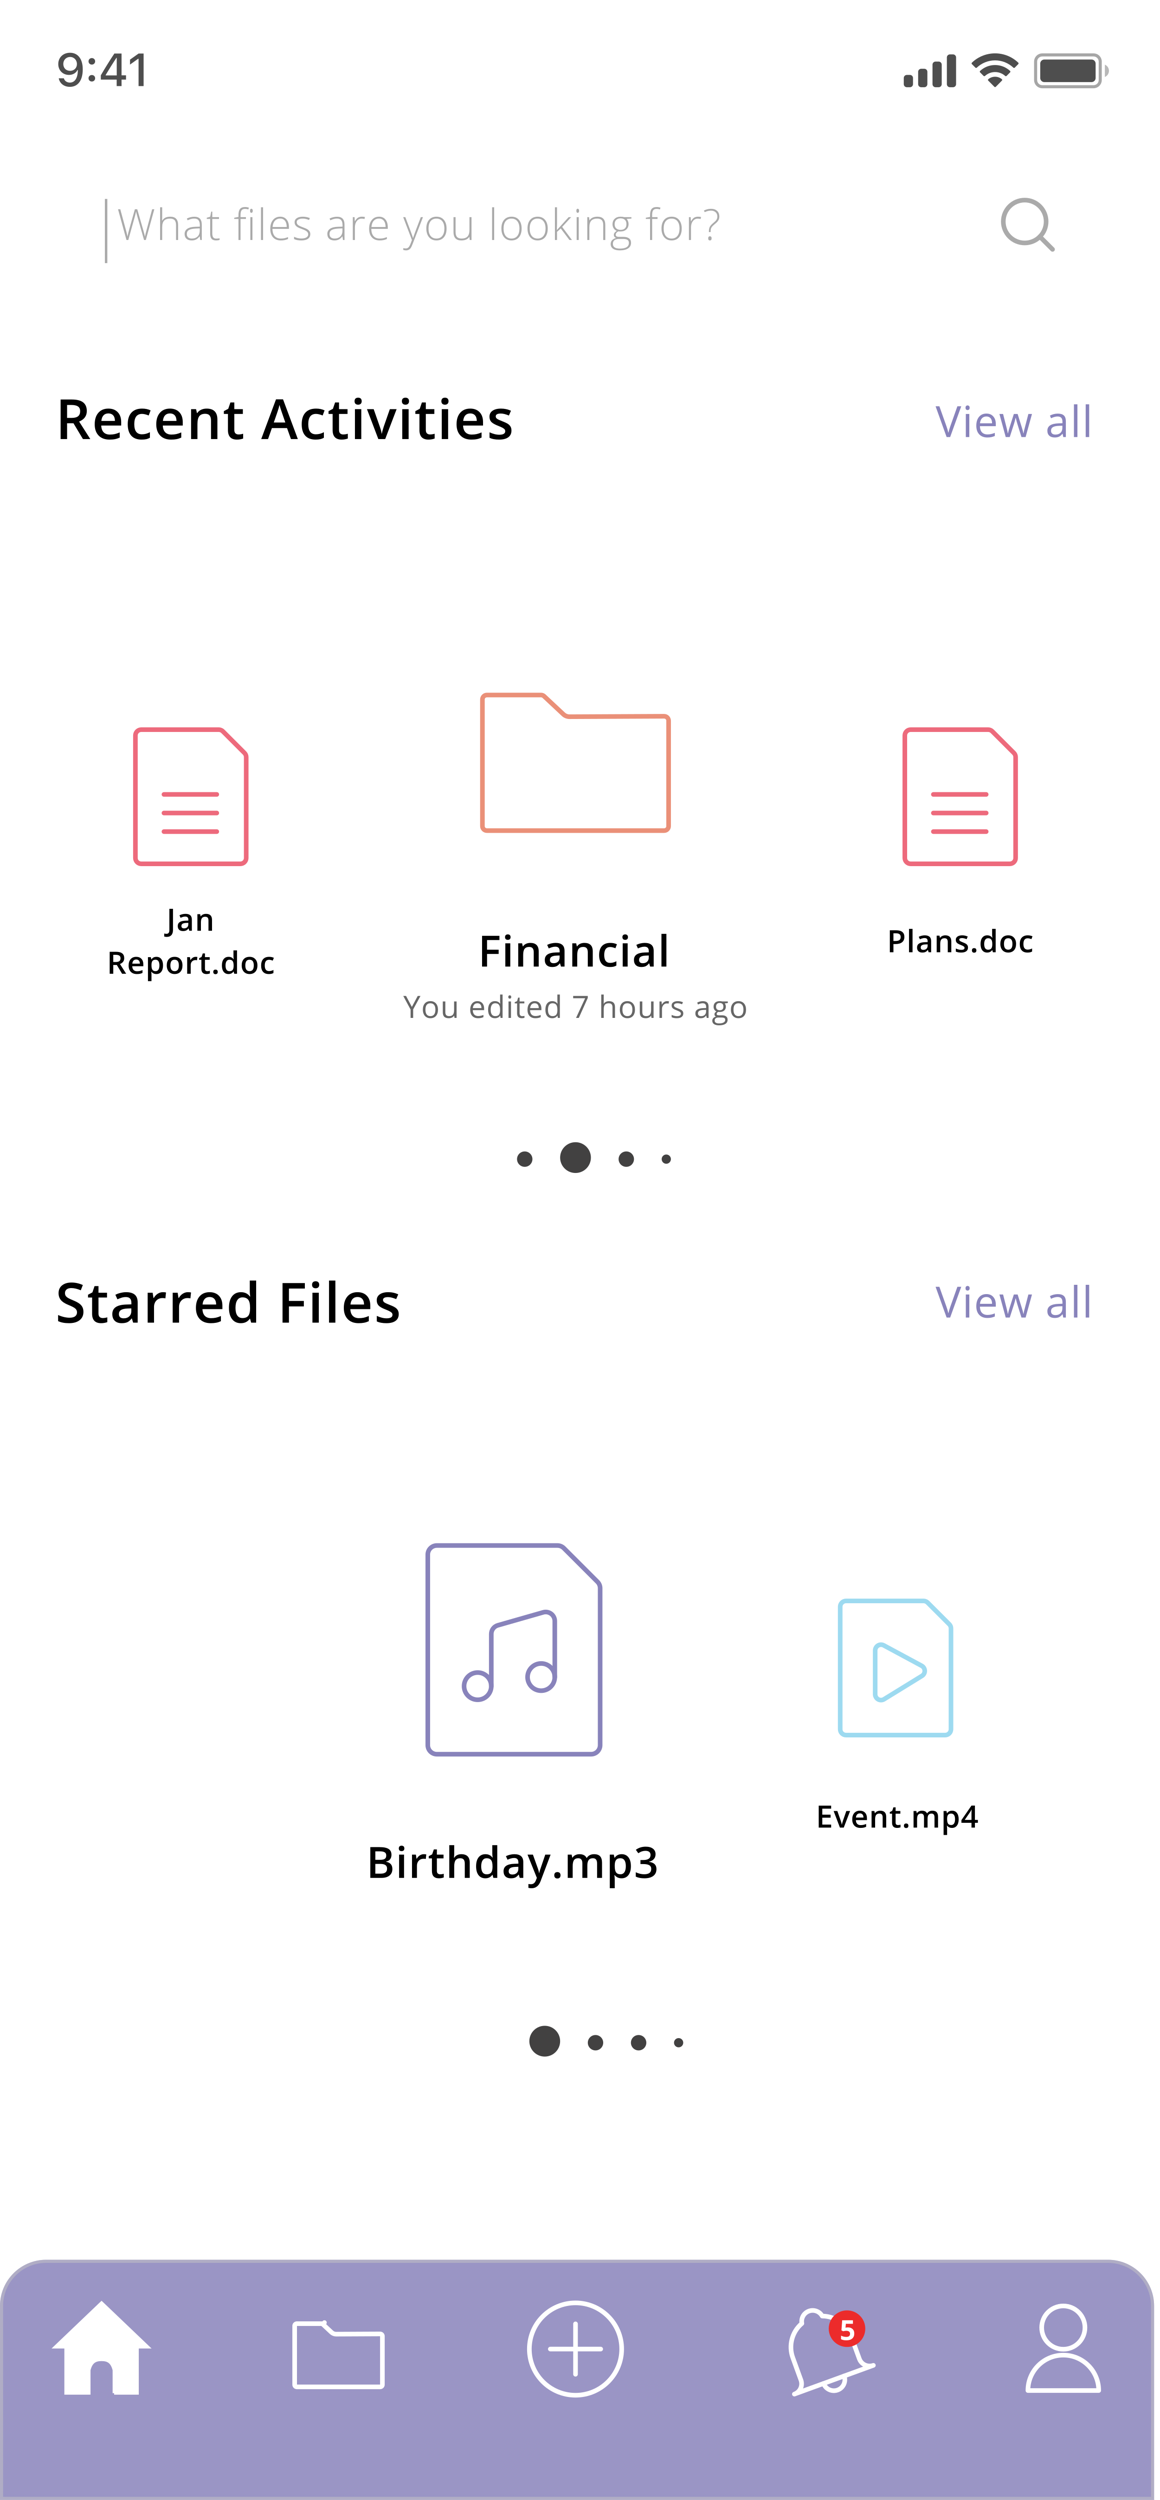 <svg width="162" height="349" viewBox="0 0 162 349" fill="none" xmlns="http://www.w3.org/2000/svg">
<g clip-path="url(#clip0)">
<rect width="161.176" height="349" fill="white"/>
<rect x="-0.431" width="161.176" height="349" fill="white"/>
<path opacity="0.35" d="M144.628 8.596C144.628 8.082 145.045 7.665 145.559 7.665H152.723C153.237 7.665 153.654 8.082 153.654 8.596V11.175C153.654 11.689 153.237 12.106 152.723 12.106H145.559C145.045 12.106 144.628 11.689 144.628 11.175V8.596Z" stroke="black" stroke-width="0.43"/>
<path opacity="0.4" d="M154.3 9.026V10.745C154.646 10.6 154.871 10.261 154.871 9.885C154.871 9.51 154.646 9.171 154.3 9.026Z" fill="#4E4E4E"/>
<path d="M145.273 8.883C145.273 8.566 145.53 8.31 145.847 8.31H152.437C152.753 8.31 153.01 8.566 153.01 8.883V10.888C153.01 11.205 152.753 11.461 152.437 11.461H145.847C145.53 11.461 145.273 11.205 145.273 10.888V8.883Z" fill="#4E4E4E"/>
<path fill-rule="evenodd" clip-rule="evenodd" d="M138.968 8.428C139.92 8.428 140.836 8.794 141.526 9.45C141.578 9.5 141.661 9.5 141.713 9.448L142.209 8.947C142.235 8.921 142.25 8.885 142.25 8.849C142.249 8.812 142.235 8.777 142.208 8.751C140.397 7.015 137.539 7.015 135.727 8.751C135.701 8.777 135.686 8.812 135.686 8.849C135.685 8.885 135.7 8.921 135.726 8.947L136.223 9.448C136.274 9.5 136.357 9.501 136.409 9.45C137.099 8.794 138.015 8.428 138.968 8.428ZM138.968 10.059C139.491 10.059 139.996 10.253 140.384 10.605C140.436 10.655 140.519 10.653 140.57 10.602L141.066 10.101C141.092 10.075 141.107 10.039 141.106 10.002C141.106 9.965 141.091 9.929 141.064 9.904C139.883 8.805 138.054 8.805 136.873 9.904C136.846 9.929 136.831 9.965 136.83 10.002C136.83 10.039 136.844 10.075 136.871 10.101L137.367 10.602C137.418 10.653 137.501 10.655 137.553 10.605C137.941 10.254 138.445 10.059 138.968 10.059ZM139.962 11.157C139.963 11.194 139.949 11.23 139.922 11.256L139.064 12.122C139.038 12.148 139.004 12.162 138.968 12.162C138.932 12.162 138.898 12.148 138.873 12.122L138.014 11.256C137.988 11.23 137.973 11.194 137.974 11.157C137.975 11.119 137.991 11.084 138.019 11.059C138.567 10.596 139.37 10.596 139.918 11.059C139.946 11.084 139.962 11.12 139.962 11.157Z" fill="#4E4E4E"/>
<path fill-rule="evenodd" clip-rule="evenodd" d="M133.094 7.593H132.664C132.426 7.593 132.234 7.786 132.234 8.023V11.748C132.234 11.985 132.426 12.178 132.664 12.178H133.094C133.331 12.178 133.523 11.985 133.523 11.748V8.023C133.523 7.786 133.331 7.593 133.094 7.593ZM130.658 8.596H131.087C131.325 8.596 131.517 8.788 131.517 9.026V11.748C131.517 11.985 131.325 12.178 131.087 12.178H130.658C130.42 12.178 130.228 11.985 130.228 11.748V9.026C130.228 8.788 130.42 8.596 130.658 8.596ZM129.083 9.599H128.653C128.415 9.599 128.223 9.791 128.223 10.029V11.748C128.223 11.985 128.415 12.178 128.653 12.178H129.083C129.32 12.178 129.512 11.985 129.512 11.748V10.029C129.512 9.791 129.32 9.599 129.083 9.599ZM127.076 10.459H126.647C126.409 10.459 126.217 10.651 126.217 10.888V11.748C126.217 11.985 126.409 12.178 126.647 12.178H127.076C127.314 12.178 127.506 11.985 127.506 11.748V10.888C127.506 10.651 127.314 10.459 127.076 10.459Z" fill="#4E4E4E"/>
<path d="M9.755 12.124C10.892 12.124 11.556 11.224 11.556 9.681C11.556 8.158 10.825 7.365 9.783 7.365C8.82 7.365 8.137 8.023 8.137 8.945C8.137 9.82 8.767 10.459 9.632 10.459C10.171 10.459 10.605 10.207 10.822 9.773H10.876C10.857 10.9 10.457 11.529 9.761 11.529C9.346 11.529 9.022 11.303 8.915 10.928H8.203C8.339 11.658 8.949 12.124 9.755 12.124ZM9.787 9.889C9.226 9.889 8.839 9.496 8.839 8.923C8.839 8.375 9.248 7.953 9.793 7.953C10.334 7.953 10.744 8.381 10.744 8.942C10.744 9.493 10.344 9.889 9.787 9.889ZM12.825 9.017C13.092 9.017 13.287 8.816 13.287 8.564C13.287 8.306 13.092 8.107 12.825 8.107C12.56 8.107 12.362 8.306 12.362 8.564C12.362 8.816 12.56 9.017 12.825 9.017ZM12.825 11.381C13.092 11.381 13.287 11.18 13.287 10.925C13.287 10.67 13.092 10.472 12.825 10.472C12.56 10.472 12.362 10.67 12.362 10.925C12.362 11.18 12.56 11.381 12.825 11.381ZM16.294 12.017H16.974V11.114H17.6V10.516H16.974V7.475H15.97C15.343 8.416 14.676 9.489 14.078 10.516V11.114H16.294V12.017ZM14.754 10.484C15.22 9.688 15.774 8.803 16.262 8.07H16.303V10.528H14.754V10.484ZM19.351 12.017H20.056V7.475H19.354L18.157 8.325V9.017L19.297 8.202H19.351V12.017Z" fill="#4E4E4E"/>
<path d="M9.369 58.342H9.996C10.417 58.342 10.722 58.264 10.911 58.107C11.099 57.951 11.194 57.719 11.194 57.412C11.194 57.1 11.092 56.876 10.888 56.74C10.684 56.604 10.377 56.536 9.966 56.536H9.369V58.342ZM9.369 59.09V61.296H8.466V55.773H10.027C10.739 55.773 11.267 55.906 11.609 56.173C11.952 56.44 12.123 56.843 12.123 57.382C12.123 58.07 11.765 58.559 11.05 58.852L12.61 61.296H11.583L10.261 59.09H9.369ZM15.3 61.371C14.65 61.371 14.141 61.182 13.774 60.804C13.409 60.424 13.226 59.902 13.226 59.237C13.226 58.554 13.396 58.018 13.736 57.628C14.076 57.237 14.543 57.042 15.137 57.042C15.689 57.042 16.125 57.209 16.444 57.544C16.764 57.879 16.924 58.34 16.924 58.927V59.407H14.14C14.153 59.812 14.262 60.124 14.469 60.344C14.675 60.56 14.966 60.669 15.341 60.669C15.588 60.669 15.817 60.646 16.029 60.6C16.243 60.553 16.472 60.475 16.716 60.366V61.088C16.5 61.191 16.281 61.264 16.059 61.307C15.838 61.35 15.584 61.371 15.3 61.371ZM15.137 57.715C14.855 57.715 14.629 57.804 14.457 57.983C14.289 58.161 14.188 58.422 14.155 58.765H16.052C16.047 58.42 15.963 58.159 15.802 57.983C15.641 57.804 15.419 57.715 15.137 57.715ZM19.772 61.371C19.14 61.371 18.659 61.187 18.329 60.82C18.002 60.449 17.838 59.919 17.838 59.229C17.838 58.527 18.009 57.986 18.352 57.609C18.697 57.231 19.194 57.042 19.844 57.042C20.285 57.042 20.681 57.124 21.034 57.288L20.766 58.002C20.391 57.855 20.081 57.782 19.837 57.782C19.114 57.782 18.752 58.262 18.752 59.222C18.752 59.69 18.842 60.043 19.021 60.279C19.202 60.514 19.466 60.631 19.814 60.631C20.209 60.631 20.583 60.532 20.936 60.336V61.111C20.777 61.204 20.607 61.27 20.426 61.311C20.247 61.351 20.029 61.371 19.772 61.371ZM23.897 61.371C23.247 61.371 22.739 61.182 22.371 60.804C22.006 60.424 21.823 59.902 21.823 59.237C21.823 58.554 21.993 58.018 22.333 57.628C22.673 57.237 23.14 57.042 23.735 57.042C24.286 57.042 24.722 57.209 25.042 57.544C25.362 57.879 25.522 58.34 25.522 58.927V59.407H22.738C22.75 59.812 22.86 60.124 23.066 60.344C23.273 60.56 23.564 60.669 23.939 60.669C24.186 60.669 24.415 60.646 24.626 60.6C24.84 60.553 25.07 60.475 25.314 60.366V61.088C25.097 61.191 24.878 61.264 24.657 61.307C24.435 61.35 24.182 61.371 23.897 61.371ZM23.735 57.715C23.453 57.715 23.226 57.804 23.055 57.983C22.886 58.161 22.785 58.422 22.753 58.765H24.649C24.644 58.42 24.561 58.159 24.4 57.983C24.238 57.804 24.017 57.715 23.735 57.715ZM30.36 61.296H29.469V58.727C29.469 58.404 29.404 58.164 29.273 58.005C29.144 57.847 28.939 57.767 28.657 57.767C28.282 57.767 28.007 57.878 27.833 58.1C27.66 58.321 27.573 58.693 27.573 59.214V61.296H26.685V57.118H27.38L27.505 57.665H27.55C27.676 57.466 27.855 57.313 28.086 57.205C28.318 57.096 28.575 57.042 28.857 57.042C29.859 57.042 30.36 57.552 30.36 58.572V61.296ZM33.307 60.653C33.523 60.653 33.74 60.619 33.957 60.551V61.22C33.858 61.263 33.731 61.298 33.575 61.326C33.422 61.356 33.262 61.371 33.095 61.371C32.254 61.371 31.834 60.928 31.834 60.041V57.79H31.263V57.397L31.875 57.072L32.177 56.188H32.725V57.118H33.915V57.79H32.725V60.026C32.725 60.24 32.778 60.399 32.884 60.502C32.992 60.603 33.133 60.653 33.307 60.653ZM40.635 61.296L40.084 59.762H37.972L37.432 61.296H36.48L38.546 55.75H39.528L41.595 61.296H40.635ZM39.846 58.984L39.328 57.48C39.29 57.38 39.237 57.221 39.169 57.004C39.104 56.788 39.059 56.629 39.033 56.528C38.965 56.838 38.866 57.177 38.735 57.544L38.236 58.984H39.846ZM44.069 61.371C43.437 61.371 42.956 61.187 42.626 60.82C42.298 60.449 42.135 59.919 42.135 59.229C42.135 58.527 42.306 57.986 42.648 57.609C42.993 57.231 43.491 57.042 44.141 57.042C44.581 57.042 44.978 57.124 45.33 57.288L45.062 58.002C44.687 57.855 44.377 57.782 44.133 57.782C43.41 57.782 43.049 58.262 43.049 59.222C43.049 59.69 43.138 60.043 43.317 60.279C43.498 60.514 43.763 60.631 44.11 60.631C44.506 60.631 44.88 60.532 45.232 60.336V61.111C45.074 61.204 44.904 61.27 44.722 61.311C44.543 61.351 44.326 61.371 44.069 61.371ZM47.925 60.653C48.142 60.653 48.359 60.619 48.575 60.551V61.22C48.477 61.263 48.35 61.298 48.194 61.326C48.04 61.356 47.88 61.371 47.714 61.371C46.873 61.371 46.452 60.928 46.452 60.041V57.79H45.882V57.397L46.494 57.072L46.796 56.188H47.344V57.118H48.534V57.79H47.344V60.026C47.344 60.24 47.397 60.399 47.502 60.502C47.611 60.603 47.752 60.653 47.925 60.653ZM50.456 61.296H49.569V57.118H50.456V61.296ZM49.516 56.011C49.516 55.852 49.559 55.73 49.644 55.644C49.732 55.559 49.857 55.516 50.018 55.516C50.174 55.516 50.295 55.559 50.381 55.644C50.469 55.73 50.513 55.852 50.513 56.011C50.513 56.162 50.469 56.282 50.381 56.37C50.295 56.455 50.174 56.498 50.018 56.498C49.857 56.498 49.732 56.455 49.644 56.37C49.559 56.282 49.516 56.162 49.516 56.011ZM52.836 61.296L51.249 57.118H52.186L53.036 59.547C53.182 59.955 53.27 60.285 53.301 60.536H53.331C53.353 60.355 53.442 60.025 53.595 59.547L54.445 57.118H55.39L53.795 61.296H52.836ZM57.067 61.296H56.179V57.118H57.067V61.296ZM56.126 56.011C56.126 55.852 56.169 55.73 56.255 55.644C56.343 55.559 56.467 55.516 56.629 55.516C56.785 55.516 56.906 55.559 56.991 55.644C57.079 55.73 57.123 55.852 57.123 56.011C57.123 56.162 57.079 56.282 56.991 56.37C56.906 56.455 56.785 56.498 56.629 56.498C56.467 56.498 56.343 56.455 56.255 56.37C56.169 56.282 56.126 56.162 56.126 56.011ZM60.051 60.653C60.267 60.653 60.484 60.619 60.701 60.551V61.22C60.602 61.263 60.475 61.298 60.319 61.326C60.165 61.356 60.005 61.371 59.839 61.371C58.998 61.371 58.578 60.928 58.578 60.041V57.79H58.007V57.397L58.619 57.072L58.921 56.188H59.469V57.118H60.659V57.79H59.469V60.026C59.469 60.24 59.522 60.399 59.628 60.502C59.736 60.603 59.877 60.653 60.051 60.653ZM62.582 61.296H61.694V57.118H62.582V61.296ZM61.641 56.011C61.641 55.852 61.684 55.73 61.77 55.644C61.858 55.559 61.982 55.516 62.144 55.516C62.3 55.516 62.42 55.559 62.506 55.644C62.594 55.73 62.638 55.852 62.638 56.011C62.638 56.162 62.594 56.282 62.506 56.37C62.42 56.455 62.3 56.498 62.144 56.498C61.982 56.498 61.858 56.455 61.77 56.37C61.684 56.282 61.641 56.162 61.641 56.011ZM65.834 61.371C65.184 61.371 64.675 61.182 64.308 60.804C63.943 60.424 63.76 59.902 63.76 59.237C63.76 58.554 63.93 58.018 64.27 57.628C64.61 57.237 65.077 57.042 65.672 57.042C66.223 57.042 66.659 57.209 66.979 57.544C67.298 57.879 67.458 58.34 67.458 58.927V59.407H64.674C64.687 59.812 64.796 60.124 65.003 60.344C65.209 60.56 65.5 60.669 65.876 60.669C66.122 60.669 66.352 60.646 66.563 60.6C66.777 60.553 67.006 60.475 67.251 60.366V61.088C67.034 61.191 66.815 61.264 66.593 61.307C66.372 61.35 66.119 61.371 65.834 61.371ZM65.672 57.715C65.389 57.715 65.163 57.804 64.992 57.983C64.823 58.161 64.722 58.422 64.689 58.765H66.586C66.581 58.42 66.498 58.159 66.336 57.983C66.175 57.804 65.954 57.715 65.672 57.715ZM71.428 60.106C71.428 60.514 71.28 60.827 70.983 61.046C70.686 61.263 70.26 61.371 69.706 61.371C69.149 61.371 68.702 61.287 68.365 61.118V60.351C68.856 60.578 69.313 60.691 69.736 60.691C70.283 60.691 70.556 60.526 70.556 60.196C70.556 60.09 70.526 60.002 70.465 59.932C70.405 59.861 70.305 59.788 70.167 59.713C70.028 59.637 69.835 59.552 69.589 59.456C69.108 59.27 68.782 59.083 68.61 58.897C68.442 58.711 68.357 58.469 68.357 58.172C68.357 57.814 68.501 57.537 68.788 57.34C69.078 57.142 69.47 57.042 69.966 57.042C70.458 57.042 70.922 57.142 71.36 57.34L71.073 58.009C70.623 57.823 70.243 57.73 69.936 57.73C69.468 57.73 69.234 57.863 69.234 58.13C69.234 58.261 69.294 58.372 69.415 58.462C69.538 58.553 69.805 58.678 70.216 58.836C70.561 58.97 70.811 59.092 70.968 59.203C71.124 59.314 71.24 59.442 71.315 59.588C71.391 59.732 71.428 59.904 71.428 60.106Z" fill="black"/>
<path d="M11.651 183.149C11.651 183.64 11.473 184.026 11.118 184.305C10.763 184.585 10.273 184.725 9.649 184.725C9.024 184.725 8.513 184.628 8.115 184.434V183.58C8.367 183.698 8.634 183.791 8.916 183.859C9.2 183.927 9.465 183.961 9.709 183.961C10.067 183.961 10.33 183.893 10.499 183.757C10.67 183.621 10.756 183.439 10.756 183.21C10.756 183.003 10.678 182.828 10.521 182.685C10.365 182.541 10.043 182.371 9.554 182.175C9.051 181.971 8.696 181.738 8.489 181.476C8.283 181.214 8.179 180.899 8.179 180.531C8.179 180.071 8.343 179.708 8.67 179.444C8.998 179.179 9.437 179.047 9.989 179.047C10.518 179.047 11.044 179.163 11.568 179.394L11.281 180.131C10.79 179.925 10.351 179.821 9.966 179.821C9.674 179.821 9.452 179.885 9.301 180.014C9.15 180.14 9.075 180.307 9.075 180.516C9.075 180.66 9.105 180.783 9.165 180.887C9.226 180.987 9.325 181.083 9.464 181.174C9.602 181.264 9.851 181.384 10.212 181.532C10.617 181.701 10.914 181.859 11.103 182.005C11.292 182.151 11.431 182.316 11.519 182.5C11.607 182.683 11.651 182.9 11.651 183.149ZM14.337 184.007C14.553 184.007 14.77 183.973 14.986 183.905V184.573C14.888 184.616 14.761 184.652 14.605 184.679C14.451 184.709 14.291 184.725 14.125 184.725C13.284 184.725 12.863 184.281 12.863 183.395V181.143H12.293V180.751L12.905 180.426L13.207 179.542H13.755V180.471H14.945V181.143H13.755V183.38C13.755 183.594 13.808 183.752 13.914 183.856C14.022 183.956 14.163 184.007 14.337 184.007ZM18.594 184.649L18.416 184.067H18.386C18.184 184.322 17.982 184.495 17.778 184.589C17.574 184.679 17.312 184.725 16.992 184.725C16.581 184.725 16.26 184.614 16.029 184.392C15.8 184.17 15.685 183.857 15.685 183.451C15.685 183.021 15.845 182.696 16.165 182.477C16.485 182.258 16.972 182.138 17.627 182.118L18.348 182.095V181.872C18.348 181.606 18.285 181.407 18.159 181.276C18.036 181.142 17.843 181.075 17.581 181.075C17.367 181.075 17.162 181.107 16.966 181.17C16.769 181.233 16.58 181.307 16.399 181.393L16.112 180.758C16.338 180.64 16.587 180.55 16.856 180.49C17.125 180.427 17.38 180.395 17.619 180.395C18.151 180.395 18.551 180.511 18.82 180.743C19.092 180.975 19.228 181.339 19.228 181.835V184.649H18.594ZM17.272 184.045C17.594 184.045 17.852 183.955 18.046 183.776C18.242 183.595 18.341 183.342 18.341 183.017V182.654L17.804 182.677C17.386 182.692 17.081 182.763 16.89 182.889C16.701 183.012 16.607 183.202 16.607 183.459C16.607 183.645 16.662 183.79 16.773 183.893C16.884 183.994 17.05 184.045 17.272 184.045ZM22.741 180.395C22.92 180.395 23.067 180.408 23.183 180.433L23.096 181.261C22.971 181.23 22.84 181.215 22.704 181.215C22.349 181.215 22.06 181.331 21.838 181.563C21.619 181.794 21.51 182.095 21.51 182.466V184.649H20.622V180.471H21.317L21.434 181.208H21.48C21.618 180.958 21.798 180.761 22.02 180.615C22.244 180.468 22.485 180.395 22.741 180.395ZM26.235 180.395C26.414 180.395 26.562 180.408 26.677 180.433L26.59 181.261C26.465 181.23 26.334 181.215 26.198 181.215C25.843 181.215 25.554 181.331 25.333 181.563C25.113 181.794 25.004 182.095 25.004 182.466V184.649H24.116V180.471H24.811L24.928 181.208H24.974C25.112 180.958 25.292 180.761 25.514 180.615C25.738 180.468 25.979 180.395 26.235 180.395ZM29.435 184.725C28.785 184.725 28.276 184.536 27.909 184.158C27.544 183.778 27.361 183.255 27.361 182.59C27.361 181.908 27.531 181.371 27.871 180.981C28.211 180.591 28.678 180.395 29.273 180.395C29.824 180.395 30.26 180.563 30.579 180.898C30.899 181.233 31.059 181.694 31.059 182.28V182.76H28.275C28.288 183.166 28.397 183.478 28.604 183.697C28.81 183.914 29.101 184.022 29.476 184.022C29.723 184.022 29.952 183.999 30.164 183.954C30.378 183.906 30.607 183.828 30.852 183.72V184.441C30.635 184.544 30.416 184.618 30.194 184.66C29.973 184.703 29.72 184.725 29.435 184.725ZM29.273 181.068C28.99 181.068 28.764 181.157 28.593 181.336C28.424 181.515 28.323 181.776 28.29 182.118H30.187C30.182 181.773 30.099 181.512 29.937 181.336C29.776 181.157 29.555 181.068 29.273 181.068ZM33.632 184.725C33.11 184.725 32.704 184.536 32.411 184.158C32.119 183.78 31.973 183.25 31.973 182.568C31.973 181.883 32.121 181.35 32.415 180.97C32.712 180.587 33.123 180.395 33.647 180.395C34.196 180.395 34.614 180.598 34.901 181.004H34.946C34.903 180.704 34.882 180.467 34.882 180.293V178.771H35.773V184.649H35.078L34.923 184.101H34.882C34.597 184.517 34.181 184.725 33.632 184.725ZM33.87 184.007C34.235 184.007 34.5 183.905 34.667 183.701C34.833 183.494 34.919 183.161 34.923 182.7V182.575C34.923 182.049 34.838 181.675 34.667 181.453C34.495 181.232 34.227 181.121 33.862 181.121C33.55 181.121 33.309 181.248 33.141 181.502C32.972 181.754 32.887 182.114 32.887 182.583C32.887 183.046 32.969 183.4 33.133 183.644C33.297 183.886 33.542 184.007 33.87 184.007ZM40.352 184.649H39.456V179.126H42.573V179.889H40.352V181.616H42.433V182.382H40.352V184.649ZM44.522 184.649H43.634V180.471H44.522V184.649ZM43.581 179.364C43.581 179.206 43.624 179.083 43.71 178.998C43.798 178.912 43.922 178.869 44.084 178.869C44.24 178.869 44.361 178.912 44.446 178.998C44.535 179.083 44.578 179.206 44.578 179.364C44.578 179.515 44.535 179.635 44.446 179.723C44.361 179.809 44.24 179.851 44.084 179.851C43.922 179.851 43.798 179.809 43.71 179.723C43.624 179.635 43.581 179.515 43.581 179.364ZM46.837 184.649H45.95V178.771H46.837V184.649ZM50.09 184.725C49.44 184.725 48.931 184.536 48.564 184.158C48.198 183.778 48.016 183.255 48.016 182.59C48.016 181.908 48.186 181.371 48.526 180.981C48.866 180.591 49.333 180.395 49.927 180.395C50.479 180.395 50.914 180.563 51.234 180.898C51.554 181.233 51.714 181.694 51.714 182.28V182.76H48.93C48.943 183.166 49.052 183.478 49.259 183.697C49.465 183.914 49.756 184.022 50.131 184.022C50.378 184.022 50.607 183.999 50.819 183.954C51.033 183.906 51.262 183.828 51.506 183.72V184.441C51.29 184.544 51.071 184.618 50.849 184.66C50.627 184.703 50.374 184.725 50.09 184.725ZM49.927 181.068C49.645 181.068 49.419 181.157 49.247 181.336C49.079 181.515 48.978 181.776 48.945 182.118H50.841C50.836 181.773 50.753 181.512 50.592 181.336C50.431 181.157 50.209 181.068 49.927 181.068ZM55.684 183.459C55.684 183.867 55.535 184.181 55.238 184.4C54.941 184.616 54.516 184.725 53.962 184.725C53.405 184.725 52.958 184.64 52.62 184.471V183.705C53.112 183.931 53.569 184.045 53.992 184.045C54.538 184.045 54.812 183.88 54.812 183.55C54.812 183.444 54.781 183.356 54.721 183.285C54.66 183.215 54.561 183.142 54.422 183.066C54.284 182.991 54.091 182.905 53.844 182.809C53.363 182.623 53.037 182.437 52.866 182.25C52.697 182.064 52.613 181.822 52.613 181.525C52.613 181.167 52.757 180.89 53.044 180.694C53.333 180.495 53.726 180.395 54.222 180.395C54.713 180.395 55.178 180.495 55.616 180.694L55.329 181.363C54.878 181.176 54.499 181.083 54.192 181.083C53.724 181.083 53.489 181.216 53.489 181.483C53.489 181.614 53.55 181.725 53.671 181.816C53.794 181.906 54.061 182.031 54.471 182.19C54.816 182.323 55.067 182.445 55.223 182.556C55.379 182.667 55.495 182.795 55.571 182.942C55.646 183.085 55.684 183.258 55.684 183.459Z" fill="black"/>
<g filter="url(#filter0_d)">
<rect x="51.577" y="78.654" width="57.594" height="73.496" rx="6.447" fill="white"/>
</g>
<path d="M57.519 140.573L58.338 139.039H58.724L57.7 140.917V142.107H57.339V140.934L56.317 139.039H56.707L57.519 140.573ZM61.167 140.955C61.167 141.33 61.072 141.623 60.883 141.834C60.694 142.044 60.434 142.149 60.1 142.149C59.895 142.149 59.712 142.101 59.553 142.004C59.393 141.908 59.27 141.769 59.183 141.589C59.097 141.408 59.053 141.197 59.053 140.955C59.053 140.58 59.147 140.288 59.334 140.08C59.522 139.87 59.782 139.765 60.115 139.765C60.437 139.765 60.692 139.872 60.881 140.086C61.071 140.3 61.167 140.59 61.167 140.955ZM59.414 140.955C59.414 141.249 59.473 141.473 59.59 141.627C59.708 141.78 59.881 141.857 60.109 141.857C60.337 141.857 60.51 141.781 60.627 141.629C60.746 141.475 60.806 141.25 60.806 140.955C60.806 140.663 60.746 140.441 60.627 140.29C60.51 140.137 60.336 140.061 60.105 140.061C59.877 140.061 59.705 140.136 59.588 140.286C59.472 140.435 59.414 140.658 59.414 140.955ZM62.193 139.807V141.299C62.193 141.487 62.235 141.627 62.321 141.719C62.406 141.811 62.54 141.857 62.722 141.857C62.962 141.857 63.138 141.792 63.248 141.66C63.36 141.529 63.416 141.314 63.416 141.016V139.807H63.765V142.107H63.477L63.427 141.799H63.408C63.337 141.912 63.237 141.999 63.11 142.059C62.984 142.119 62.84 142.149 62.678 142.149C62.398 142.149 62.188 142.083 62.048 141.95C61.909 141.817 61.84 141.604 61.84 141.312V139.807H62.193ZM66.766 142.149C66.425 142.149 66.157 142.046 65.96 141.839C65.764 141.631 65.666 141.344 65.666 140.976C65.666 140.605 65.757 140.311 65.939 140.092C66.122 139.874 66.368 139.765 66.675 139.765C66.963 139.765 67.192 139.86 67.359 140.05C67.527 140.239 67.611 140.489 67.611 140.8V141.02H66.027C66.034 141.29 66.102 141.495 66.23 141.635C66.361 141.775 66.543 141.845 66.778 141.845C67.026 141.845 67.271 141.793 67.513 141.69V142C67.389 142.053 67.273 142.091 67.162 142.113C67.053 142.137 66.921 142.149 66.766 142.149ZM66.671 140.057C66.486 140.057 66.339 140.117 66.228 140.237C66.119 140.358 66.055 140.524 66.035 140.737H67.238C67.238 140.517 67.189 140.349 67.091 140.233C66.993 140.116 66.853 140.057 66.671 140.057ZM69.859 141.799H69.84C69.679 142.032 69.438 142.149 69.118 142.149C68.817 142.149 68.583 142.046 68.415 141.841C68.249 141.635 68.165 141.343 68.165 140.963C68.165 140.584 68.249 140.29 68.417 140.08C68.585 139.87 68.819 139.765 69.118 139.765C69.43 139.765 69.669 139.878 69.836 140.105H69.863L69.848 139.939L69.84 139.778V138.842H70.188V142.107H69.905L69.859 141.799ZM69.162 141.857C69.4 141.857 69.572 141.793 69.678 141.664C69.786 141.534 69.84 141.325 69.84 141.037V140.963C69.84 140.637 69.785 140.405 69.676 140.267C69.569 140.127 69.396 140.057 69.158 140.057C68.954 140.057 68.797 140.137 68.688 140.296C68.58 140.454 68.526 140.678 68.526 140.968C68.526 141.261 68.58 141.483 68.688 141.633C68.796 141.783 68.954 141.857 69.162 141.857ZM71.364 142.107H71.015V139.807H71.364V142.107ZM70.986 139.184C70.986 139.104 71.005 139.046 71.044 139.01C71.084 138.972 71.133 138.953 71.191 138.953C71.247 138.953 71.296 138.972 71.336 139.01C71.377 139.047 71.397 139.105 71.397 139.184C71.397 139.262 71.377 139.321 71.336 139.36C71.296 139.398 71.247 139.417 71.191 139.417C71.133 139.417 71.084 139.398 71.044 139.36C71.005 139.321 70.986 139.262 70.986 139.184ZM72.931 141.862C72.993 141.862 73.052 141.857 73.109 141.849C73.167 141.839 73.212 141.829 73.246 141.82V142.086C73.208 142.104 73.152 142.119 73.078 142.13C73.005 142.143 72.939 142.149 72.881 142.149C72.436 142.149 72.213 141.915 72.213 141.446V140.078H71.884V139.91L72.213 139.765L72.36 139.274H72.562V139.807H73.229V140.078H72.562V141.431C72.562 141.57 72.595 141.676 72.66 141.75C72.726 141.825 72.816 141.862 72.931 141.862ZM74.765 142.149C74.425 142.149 74.157 142.046 73.959 141.839C73.763 141.631 73.665 141.344 73.665 140.976C73.665 140.605 73.757 140.311 73.938 140.092C74.122 139.874 74.367 139.765 74.675 139.765C74.963 139.765 75.191 139.86 75.359 140.05C75.527 140.239 75.611 140.489 75.611 140.8V141.02H74.026C74.034 141.29 74.101 141.495 74.23 141.635C74.36 141.775 74.543 141.845 74.778 141.845C75.025 141.845 75.27 141.793 75.512 141.69V142C75.389 142.053 75.272 142.091 75.162 142.113C75.053 142.137 74.921 142.149 74.765 142.149ZM74.671 140.057C74.486 140.057 74.338 140.117 74.228 140.237C74.119 140.358 74.055 140.524 74.035 140.737H75.237C75.237 140.517 75.189 140.349 75.091 140.233C74.993 140.116 74.853 140.057 74.671 140.057ZM77.859 141.799H77.84C77.679 142.032 77.438 142.149 77.118 142.149C76.817 142.149 76.583 142.046 76.415 141.841C76.248 141.635 76.165 141.343 76.165 140.963C76.165 140.584 76.249 140.29 76.417 140.08C76.585 139.87 76.818 139.765 77.118 139.765C77.43 139.765 77.669 139.878 77.835 140.105H77.863L77.848 139.939L77.84 139.778V138.842H78.188V142.107H77.905L77.859 141.799ZM77.162 141.857C77.4 141.857 77.572 141.793 77.678 141.664C77.786 141.534 77.84 141.325 77.84 141.037V140.963C77.84 140.637 77.785 140.405 77.676 140.267C77.568 140.127 77.395 140.057 77.158 140.057C76.953 140.057 76.797 140.137 76.688 140.296C76.58 140.454 76.526 140.678 76.526 140.968C76.526 141.261 76.58 141.483 76.688 141.633C76.795 141.783 76.953 141.857 77.162 141.857ZM80.446 142.107L81.718 139.36H80.045V139.039H82.087V139.318L80.832 142.107H80.446ZM85.539 142.107V140.619C85.539 140.432 85.497 140.292 85.411 140.199C85.326 140.107 85.192 140.061 85.01 140.061C84.768 140.061 84.591 140.127 84.479 140.258C84.369 140.39 84.314 140.605 84.314 140.905V142.107H83.965V138.842H84.314V139.83C84.314 139.949 84.308 140.048 84.297 140.126H84.318C84.386 140.015 84.484 139.929 84.61 139.866C84.737 139.801 84.882 139.769 85.044 139.769C85.325 139.769 85.536 139.836 85.676 139.971C85.817 140.104 85.888 140.316 85.888 140.607V142.107H85.539ZM88.677 140.955C88.677 141.33 88.582 141.623 88.393 141.834C88.204 142.044 87.944 142.149 87.611 142.149C87.405 142.149 87.222 142.101 87.063 142.004C86.903 141.908 86.78 141.769 86.693 141.589C86.607 141.408 86.563 141.197 86.563 140.955C86.563 140.58 86.657 140.288 86.844 140.08C87.032 139.87 87.292 139.765 87.625 139.765C87.947 139.765 88.202 139.872 88.391 140.086C88.582 140.3 88.677 140.59 88.677 140.955ZM86.924 140.955C86.924 141.249 86.983 141.473 87.101 141.627C87.218 141.78 87.391 141.857 87.619 141.857C87.847 141.857 88.02 141.781 88.137 141.629C88.256 141.475 88.316 141.25 88.316 140.955C88.316 140.663 88.256 140.441 88.137 140.29C88.02 140.137 87.846 140.061 87.615 140.061C87.387 140.061 87.215 140.136 87.099 140.286C86.982 140.435 86.924 140.658 86.924 140.955ZM89.703 139.807V141.299C89.703 141.487 89.746 141.627 89.831 141.719C89.916 141.811 90.05 141.857 90.232 141.857C90.472 141.857 90.648 141.792 90.758 141.66C90.87 141.529 90.926 141.314 90.926 141.016V139.807H91.275V142.107H90.987L90.937 141.799H90.918C90.847 141.912 90.747 141.999 90.62 142.059C90.494 142.119 90.35 142.149 90.188 142.149C89.908 142.149 89.698 142.083 89.558 141.95C89.419 141.817 89.35 141.604 89.35 141.312V139.807H89.703ZM93.151 139.765C93.253 139.765 93.345 139.773 93.426 139.79L93.377 140.113C93.282 140.092 93.198 140.082 93.126 140.082C92.939 140.082 92.78 140.158 92.647 140.309C92.516 140.46 92.45 140.648 92.45 140.873V142.107H92.102V139.807H92.389L92.429 140.233H92.446C92.531 140.083 92.634 139.968 92.754 139.887C92.874 139.806 93.007 139.765 93.151 139.765ZM95.426 141.48C95.426 141.694 95.346 141.859 95.186 141.975C95.027 142.091 94.803 142.149 94.515 142.149C94.21 142.149 93.972 142.101 93.801 142.004V141.681C93.912 141.737 94.03 141.781 94.156 141.813C94.283 141.846 94.406 141.862 94.523 141.862C94.705 141.862 94.845 141.833 94.943 141.776C95.041 141.717 95.09 141.628 95.09 141.509C95.09 141.419 95.051 141.343 94.972 141.28C94.895 141.216 94.744 141.14 94.519 141.054C94.305 140.974 94.153 140.905 94.061 140.846C93.972 140.786 93.905 140.718 93.86 140.642C93.817 140.567 93.795 140.476 93.795 140.372C93.795 140.184 93.871 140.036 94.024 139.929C94.176 139.82 94.385 139.765 94.651 139.765C94.899 139.765 95.141 139.815 95.377 139.916L95.254 140.199C95.023 140.104 94.814 140.057 94.626 140.057C94.461 140.057 94.337 140.083 94.252 140.134C94.169 140.186 94.127 140.258 94.127 140.348C94.127 140.41 94.142 140.463 94.173 140.506C94.205 140.549 94.256 140.591 94.326 140.63C94.396 140.669 94.53 140.726 94.729 140.8C95.002 140.899 95.186 140.999 95.281 141.1C95.377 141.201 95.426 141.327 95.426 141.48ZM98.697 142.107L98.628 141.78H98.611C98.496 141.924 98.382 142.022 98.267 142.074C98.154 142.124 98.012 142.149 97.841 142.149C97.613 142.149 97.434 142.09 97.304 141.973C97.175 141.855 97.111 141.688 97.111 141.471C97.111 141.007 97.482 140.763 98.225 140.741L98.615 140.728V140.586C98.615 140.405 98.576 140.272 98.498 140.187C98.421 140.1 98.297 140.057 98.126 140.057C97.935 140.057 97.718 140.116 97.476 140.233L97.369 139.967C97.482 139.905 97.606 139.857 97.74 139.822C97.876 139.787 98.012 139.769 98.147 139.769C98.422 139.769 98.624 139.83 98.756 139.952C98.889 140.074 98.955 140.269 98.955 140.537V142.107H98.697ZM97.91 141.862C98.127 141.862 98.297 141.802 98.42 141.683C98.545 141.564 98.607 141.398 98.607 141.184V140.976L98.259 140.991C97.982 141 97.782 141.044 97.658 141.121C97.537 141.196 97.476 141.315 97.476 141.475C97.476 141.601 97.514 141.697 97.589 141.763C97.666 141.829 97.773 141.862 97.91 141.862ZM101.644 139.807V140.027L101.218 140.078C101.257 140.127 101.292 140.191 101.323 140.271C101.353 140.349 101.369 140.438 101.369 140.537C101.369 140.763 101.292 140.942 101.138 141.077C100.984 141.211 100.773 141.278 100.504 141.278C100.436 141.278 100.371 141.273 100.311 141.261C100.163 141.34 100.089 141.438 100.089 141.557C100.089 141.62 100.114 141.667 100.166 141.698C100.218 141.727 100.307 141.742 100.433 141.742H100.84C101.089 141.742 101.28 141.794 101.413 141.899C101.547 142.004 101.614 142.157 101.614 142.357C101.614 142.612 101.512 142.805 101.308 142.938C101.104 143.073 100.806 143.14 100.414 143.14C100.113 143.14 99.881 143.084 99.717 142.972C99.555 142.86 99.474 142.702 99.474 142.497C99.474 142.358 99.519 142.237 99.608 142.134C99.698 142.032 99.823 141.963 99.986 141.927C99.927 141.9 99.877 141.859 99.837 141.803C99.798 141.747 99.778 141.682 99.778 141.608C99.778 141.524 99.8 141.45 99.845 141.387C99.89 141.324 99.961 141.263 100.057 141.205C99.938 141.156 99.841 141.073 99.765 140.955C99.691 140.837 99.654 140.703 99.654 140.552C99.654 140.3 99.73 140.106 99.881 139.971C100.032 139.834 100.246 139.765 100.523 139.765C100.643 139.765 100.752 139.779 100.848 139.807H101.644ZM99.809 142.493C99.809 142.618 99.862 142.712 99.967 142.777C100.072 142.841 100.222 142.873 100.418 142.873C100.71 142.873 100.927 142.829 101.067 142.741C101.208 142.654 101.279 142.536 101.279 142.386C101.279 142.262 101.24 142.175 101.163 142.126C101.086 142.078 100.941 142.055 100.729 142.055H100.311C100.153 142.055 100.03 142.092 99.942 142.168C99.853 142.244 99.809 142.352 99.809 142.493ZM99.998 140.544C99.998 140.705 100.044 140.826 100.135 140.909C100.226 140.991 100.352 141.033 100.515 141.033C100.855 141.033 101.025 140.868 101.025 140.537C101.025 140.192 100.853 140.019 100.508 140.019C100.345 140.019 100.219 140.063 100.131 140.151C100.042 140.239 99.998 140.37 99.998 140.544ZM104.187 140.955C104.187 141.33 104.093 141.623 103.904 141.834C103.715 142.044 103.454 142.149 103.121 142.149C102.915 142.149 102.733 142.101 102.573 142.004C102.414 141.908 102.291 141.769 102.204 141.589C102.117 141.408 102.074 141.197 102.074 140.955C102.074 140.58 102.168 140.288 102.355 140.08C102.543 139.87 102.803 139.765 103.136 139.765C103.458 139.765 103.713 139.872 103.902 140.086C104.092 140.3 104.187 140.59 104.187 140.955ZM102.435 140.955C102.435 141.249 102.494 141.473 102.611 141.627C102.729 141.78 102.901 141.857 103.129 141.857C103.358 141.857 103.53 141.781 103.648 141.629C103.767 141.475 103.826 141.25 103.826 140.955C103.826 140.663 103.767 140.441 103.648 140.29C103.53 140.137 103.356 140.061 103.125 140.061C102.897 140.061 102.725 140.136 102.609 140.286C102.493 140.435 102.435 140.658 102.435 140.955Z" fill="black" fill-opacity="0.6"/>
<path d="M68.019 134.941H67.323V130.645H69.747V131.239H68.019V132.582H69.638V133.178H68.019V134.941ZM71.263 134.941H70.572V131.691H71.263V134.941ZM70.531 130.831C70.531 130.707 70.564 130.612 70.631 130.546C70.7 130.479 70.796 130.446 70.922 130.446C71.043 130.446 71.137 130.479 71.204 130.546C71.272 130.612 71.307 130.707 71.307 130.831C71.307 130.948 71.272 131.041 71.204 131.11C71.137 131.176 71.043 131.21 70.922 131.21C70.796 131.21 70.7 131.176 70.631 131.11C70.564 131.041 70.531 130.948 70.531 130.831ZM75.232 134.941H74.538V132.943C74.538 132.692 74.488 132.505 74.386 132.382C74.286 132.258 74.126 132.197 73.907 132.197C73.615 132.197 73.401 132.283 73.266 132.455C73.131 132.628 73.064 132.917 73.064 133.322V134.941H72.373V131.691H72.914L73.011 132.117H73.046C73.144 131.963 73.283 131.843 73.463 131.759C73.643 131.675 73.843 131.633 74.063 131.633C74.842 131.633 75.232 132.029 75.232 132.823V134.941ZM78.346 134.941L78.208 134.488H78.185C78.028 134.686 77.87 134.821 77.712 134.894C77.553 134.964 77.349 135 77.1 135C76.781 135 76.531 134.913 76.351 134.741C76.173 134.569 76.084 134.325 76.084 134.01C76.084 133.675 76.208 133.422 76.457 133.252C76.706 133.081 77.085 132.988 77.594 132.972L78.155 132.955V132.781C78.155 132.574 78.106 132.419 78.008 132.317C77.912 132.213 77.763 132.161 77.559 132.161C77.392 132.161 77.233 132.186 77.08 132.235C76.927 132.284 76.78 132.342 76.639 132.408L76.416 131.915C76.592 131.823 76.785 131.753 76.995 131.706C77.204 131.657 77.402 131.633 77.588 131.633C78.001 131.633 78.313 131.723 78.522 131.903C78.734 132.083 78.84 132.366 78.84 132.752V134.941H78.346ZM77.318 134.471C77.569 134.471 77.769 134.401 77.92 134.262C78.073 134.121 78.149 133.924 78.149 133.672V133.39L77.732 133.407C77.407 133.419 77.17 133.474 77.021 133.572C76.874 133.668 76.801 133.816 76.801 134.015C76.801 134.16 76.844 134.273 76.93 134.353C77.016 134.432 77.145 134.471 77.318 134.471ZM82.783 134.941H82.089V132.943C82.089 132.692 82.038 132.505 81.936 132.382C81.837 132.258 81.677 132.197 81.458 132.197C81.166 132.197 80.952 132.283 80.817 132.455C80.682 132.628 80.614 132.917 80.614 133.322V134.941H79.924V131.691H80.465L80.561 132.117H80.597C80.695 131.963 80.834 131.843 81.014 131.759C81.194 131.675 81.394 131.633 81.613 131.633C82.393 131.633 82.783 132.029 82.783 132.823V134.941ZM85.174 135C84.683 135 84.308 134.857 84.052 134.571C83.797 134.283 83.67 133.87 83.67 133.334C83.67 132.787 83.803 132.367 84.069 132.073C84.338 131.78 84.725 131.633 85.23 131.633C85.573 131.633 85.881 131.696 86.156 131.824L85.947 132.379C85.655 132.265 85.414 132.208 85.224 132.208C84.662 132.208 84.381 132.582 84.381 133.328C84.381 133.692 84.45 133.966 84.59 134.151C84.731 134.333 84.936 134.424 85.207 134.424C85.514 134.424 85.805 134.347 86.079 134.195V134.797C85.956 134.869 85.823 134.921 85.682 134.953C85.543 134.984 85.374 135 85.174 135ZM87.654 134.941H86.963V131.691H87.654V134.941ZM86.922 130.831C86.922 130.707 86.956 130.612 87.022 130.546C87.091 130.479 87.188 130.446 87.313 130.446C87.434 130.446 87.528 130.479 87.595 130.546C87.664 130.612 87.698 130.707 87.698 130.831C87.698 130.948 87.664 131.041 87.595 131.11C87.528 131.176 87.434 131.21 87.313 131.21C87.188 131.21 87.091 131.176 87.022 131.11C86.956 131.041 86.922 130.948 86.922 130.831ZM90.797 134.941L90.659 134.488H90.636C90.479 134.686 90.322 134.821 90.163 134.894C90.004 134.964 89.8 135 89.552 135C89.232 135 88.983 134.913 88.802 134.741C88.624 134.569 88.535 134.325 88.535 134.01C88.535 133.675 88.659 133.422 88.908 133.252C89.157 133.081 89.536 132.988 90.045 132.972L90.606 132.955V132.781C90.606 132.574 90.558 132.419 90.46 132.317C90.364 132.213 90.214 132.161 90.01 132.161C89.844 132.161 89.684 132.186 89.531 132.235C89.378 132.284 89.231 132.342 89.09 132.408L88.867 131.915C89.043 131.823 89.236 131.753 89.446 131.706C89.656 131.657 89.853 131.633 90.039 131.633C90.453 131.633 90.764 131.723 90.974 131.903C91.185 132.083 91.291 132.366 91.291 132.752V134.941H90.797ZM89.769 134.471C90.02 134.471 90.221 134.401 90.371 134.262C90.524 134.121 90.601 133.924 90.601 133.672V133.39L90.183 133.407C89.858 133.419 89.621 133.474 89.472 133.572C89.325 133.668 89.252 133.816 89.252 134.015C89.252 134.16 89.295 134.273 89.381 134.353C89.468 134.432 89.597 134.471 89.769 134.471ZM93.066 134.941H92.375V130.369H93.066V134.941Z" fill="black"/>
<path d="M133.704 56.719H134.242L132.693 61.015H132.2L130.66 56.719H131.189L132.176 59.499C132.29 59.818 132.38 60.129 132.447 60.43C132.517 60.113 132.609 59.797 132.723 59.481L133.704 56.719ZM135.37 61.015H134.882V57.795H135.37V61.015ZM134.841 56.922C134.841 56.81 134.868 56.729 134.923 56.678C134.978 56.625 135.047 56.599 135.129 56.599C135.207 56.599 135.275 56.625 135.332 56.678C135.388 56.731 135.417 56.812 135.417 56.922C135.417 57.032 135.388 57.114 135.332 57.169C135.275 57.222 135.207 57.248 135.129 57.248C135.047 57.248 134.978 57.222 134.923 57.169C134.868 57.114 134.841 57.032 134.841 56.922ZM137.885 61.074C137.409 61.074 137.033 60.929 136.756 60.639C136.482 60.349 136.345 59.946 136.345 59.431C136.345 58.912 136.472 58.5 136.727 58.194C136.984 57.889 137.327 57.736 137.758 57.736C138.162 57.736 138.481 57.869 138.716 58.136C138.951 58.4 139.069 58.749 139.069 59.184V59.493H136.851C136.86 59.871 136.955 60.158 137.136 60.354C137.318 60.55 137.573 60.648 137.902 60.648C138.249 60.648 138.592 60.575 138.931 60.43V60.865C138.758 60.939 138.595 60.992 138.44 61.024C138.287 61.057 138.102 61.074 137.885 61.074ZM137.753 58.144C137.494 58.144 137.287 58.228 137.133 58.397C136.98 58.565 136.89 58.798 136.862 59.096H138.546C138.546 58.789 138.477 58.554 138.34 58.391C138.203 58.227 138.007 58.144 137.753 58.144ZM142.653 61.015L142.063 59.126C142.025 59.01 141.956 58.748 141.854 58.338H141.83C141.752 58.681 141.684 58.945 141.625 59.132L141.017 61.015H140.453L139.574 57.795H140.085C140.293 58.604 140.451 59.22 140.558 59.643C140.668 60.066 140.731 60.351 140.746 60.498H140.77C140.791 60.386 140.826 60.242 140.873 60.066C140.922 59.888 140.964 59.746 140.999 59.643L141.59 57.795H142.118L142.694 59.643C142.804 59.98 142.878 60.263 142.918 60.492H142.941C142.949 60.421 142.969 60.313 143.003 60.166C143.038 60.019 143.243 59.228 143.617 57.795H144.122L143.232 61.015H142.653ZM148.491 61.015L148.394 60.556H148.37C148.21 60.758 148.049 60.895 147.889 60.968C147.73 61.038 147.531 61.074 147.292 61.074C146.973 61.074 146.722 60.991 146.54 60.827C146.36 60.662 146.27 60.428 146.27 60.125C146.27 59.474 146.79 59.133 147.83 59.102L148.376 59.084V58.885C148.376 58.632 148.322 58.446 148.212 58.326C148.104 58.205 147.931 58.144 147.692 58.144C147.423 58.144 147.12 58.227 146.781 58.391L146.631 58.018C146.79 57.932 146.963 57.864 147.151 57.815C147.341 57.766 147.531 57.742 147.721 57.742C148.105 57.742 148.389 57.827 148.573 57.997C148.759 58.168 148.852 58.441 148.852 58.817V61.015H148.491ZM147.389 60.671C147.693 60.671 147.931 60.588 148.103 60.421C148.277 60.255 148.365 60.022 148.365 59.722V59.431L147.877 59.452C147.489 59.465 147.209 59.526 147.037 59.634C146.866 59.74 146.781 59.905 146.781 60.13C146.781 60.307 146.834 60.441 146.94 60.533C147.047 60.625 147.197 60.671 147.389 60.671ZM150.468 61.015H149.98V56.443H150.468V61.015ZM152.11 61.015H151.623V56.443H152.11V61.015Z" fill="#8883BB"/>
<path d="M133.704 179.643H134.242L132.693 183.938H132.2L130.66 179.643H131.189L132.176 182.422C132.29 182.742 132.38 183.052 132.447 183.354C132.517 183.036 132.609 182.72 132.723 182.405L133.704 179.643ZM135.37 183.938H134.882V180.718H135.37V183.938ZM134.841 179.846C134.841 179.734 134.868 179.653 134.923 179.602C134.978 179.549 135.047 179.522 135.129 179.522C135.207 179.522 135.275 179.549 135.332 179.602C135.388 179.655 135.417 179.736 135.417 179.846C135.417 179.955 135.388 180.038 135.332 180.092C135.275 180.145 135.207 180.172 135.129 180.172C135.047 180.172 134.978 180.145 134.923 180.092C134.868 180.038 134.841 179.955 134.841 179.846ZM137.885 183.997C137.409 183.997 137.033 183.852 136.756 183.562C136.482 183.272 136.345 182.87 136.345 182.355C136.345 181.836 136.472 181.423 136.727 181.118C136.984 180.812 137.327 180.66 137.758 180.66C138.162 180.66 138.481 180.793 138.716 181.059C138.951 181.324 139.069 181.673 139.069 182.108V182.417H136.851C136.86 182.795 136.955 183.081 137.136 183.277C137.318 183.473 137.573 183.571 137.902 183.571C138.249 183.571 138.592 183.499 138.931 183.354V183.789C138.758 183.863 138.595 183.916 138.44 183.947C138.287 183.981 138.102 183.997 137.885 183.997ZM137.753 181.068C137.494 181.068 137.287 181.152 137.133 181.321C136.98 181.489 136.89 181.722 136.862 182.02H138.546C138.546 181.712 138.477 181.477 138.34 181.315C138.203 181.15 138.007 181.068 137.753 181.068ZM142.653 183.938L142.063 182.049C142.025 181.934 141.956 181.671 141.854 181.262H141.83C141.752 181.605 141.684 181.869 141.625 182.055L141.017 183.938H140.453L139.574 180.718H140.085C140.293 181.527 140.451 182.143 140.558 182.566C140.668 182.989 140.731 183.274 140.746 183.421H140.77C140.791 183.31 140.826 183.166 140.873 182.989C140.922 182.811 140.964 182.67 140.999 182.566L141.59 180.718H142.118L142.694 182.566C142.804 182.903 142.878 183.186 142.918 183.415H142.941C142.949 183.345 142.969 183.236 143.003 183.089C143.038 182.942 143.243 182.152 143.617 180.718H144.122L143.232 183.938H142.653ZM148.491 183.938L148.394 183.48H148.37C148.21 183.682 148.049 183.819 147.889 183.891C147.73 183.962 147.531 183.997 147.292 183.997C146.973 183.997 146.722 183.915 146.54 183.75C146.36 183.586 146.27 183.352 146.27 183.048C146.27 182.398 146.79 182.057 147.83 182.026L148.376 182.008V181.808C148.376 181.556 148.322 181.37 148.212 181.25C148.104 181.129 147.931 181.068 147.692 181.068C147.423 181.068 147.12 181.15 146.781 181.315L146.631 180.942C146.79 180.855 146.963 180.788 147.151 180.739C147.341 180.69 147.531 180.665 147.721 180.665C148.105 180.665 148.389 180.751 148.573 180.921C148.759 181.091 148.852 181.365 148.852 181.741V183.938H148.491ZM147.389 183.595C147.693 183.595 147.931 183.511 148.103 183.345C148.277 183.178 148.365 182.945 148.365 182.646V182.355L147.877 182.375C147.489 182.389 147.209 182.45 147.037 182.558C146.866 182.663 146.781 182.829 146.781 183.054C146.781 183.23 146.834 183.365 146.94 183.457C147.047 183.549 147.197 183.595 147.389 183.595ZM150.468 183.938H149.98V179.367H150.468V183.938ZM152.11 183.938H151.623V179.367H152.11V183.938Z" fill="#8883BB"/>
<g filter="url(#filter1_d)">
<path d="M149.571 219.629C149.571 216.069 152.458 213.182 156.018 213.182H162.036V263.899H156.018C152.458 263.899 149.571 261.013 149.571 257.452V219.629Z" fill="white"/>
</g>
<g filter="url(#filter2_d)">
<path d="M158.598 97.995C158.598 94.434 161.484 91.548 165.045 91.548H167.155V142.007H165.045C161.484 142.007 158.598 139.12 158.598 135.56V97.995Z" fill="white"/>
</g>
<g filter="url(#filter3_d)">
<rect x="114.327" y="91.548" width="39.542" height="50.46" rx="4.426" fill="white"/>
</g>
<path d="M126.302 130.8C126.302 131.121 126.197 131.366 125.987 131.537C125.777 131.708 125.478 131.793 125.091 131.793H124.772V132.941H124.27V129.873H125.154C125.537 129.873 125.824 129.951 126.014 130.108C126.206 130.264 126.302 130.495 126.302 130.8ZM124.772 131.371H125.038C125.296 131.371 125.485 131.326 125.605 131.237C125.725 131.147 125.785 131.007 125.785 130.817C125.785 130.641 125.732 130.509 125.624 130.423C125.516 130.336 125.348 130.292 125.12 130.292H124.772V131.371ZM127.441 132.941H126.948V129.675H127.441V132.941ZM129.687 132.941L129.588 132.618H129.571C129.459 132.759 129.347 132.856 129.233 132.907C129.12 132.958 128.974 132.983 128.797 132.983C128.569 132.983 128.39 132.921 128.262 132.798C128.134 132.675 128.071 132.501 128.071 132.276C128.071 132.036 128.159 131.856 128.337 131.734C128.515 131.612 128.786 131.546 129.149 131.535L129.55 131.522V131.398C129.55 131.25 129.515 131.14 129.445 131.067C129.377 130.993 129.27 130.956 129.124 130.956C129.005 130.956 128.891 130.973 128.782 131.008C128.673 131.043 128.568 131.084 128.467 131.132L128.308 130.779C128.434 130.714 128.572 130.664 128.721 130.63C128.871 130.595 129.012 130.578 129.145 130.578C129.44 130.578 129.663 130.642 129.813 130.771C129.964 130.9 130.039 131.102 130.039 131.377V132.941H129.687ZM128.952 132.605C129.131 132.605 129.275 132.555 129.382 132.456C129.491 132.355 129.546 132.215 129.546 132.034V131.833L129.248 131.845C129.016 131.854 128.846 131.893 128.74 131.963C128.635 132.032 128.583 132.137 128.583 132.28C128.583 132.383 128.613 132.464 128.675 132.521C128.737 132.577 128.829 132.605 128.952 132.605ZM132.855 132.941H132.36V131.514C132.36 131.335 132.324 131.201 132.251 131.113C132.18 131.025 132.066 130.981 131.909 130.981C131.701 130.981 131.548 131.042 131.451 131.165C131.355 131.289 131.307 131.495 131.307 131.785V132.941H130.813V130.62H131.2L131.269 130.924H131.294C131.364 130.814 131.463 130.728 131.592 130.668C131.721 130.608 131.864 130.578 132.02 130.578C132.577 130.578 132.855 130.861 132.855 131.428V132.941ZM135.187 132.28C135.187 132.506 135.104 132.681 134.939 132.802C134.774 132.923 134.538 132.983 134.23 132.983C133.921 132.983 133.672 132.936 133.485 132.842V132.416C133.758 132.542 134.012 132.605 134.247 132.605C134.55 132.605 134.702 132.513 134.702 132.33C134.702 132.271 134.685 132.222 134.652 132.183C134.618 132.144 134.563 132.104 134.486 132.062C134.409 132.02 134.302 131.972 134.165 131.919C133.898 131.815 133.717 131.712 133.621 131.608C133.528 131.505 133.481 131.37 133.481 131.205C133.481 131.007 133.561 130.853 133.72 130.744C133.881 130.633 134.099 130.578 134.375 130.578C134.648 130.578 134.906 130.633 135.149 130.744L134.99 131.115C134.739 131.012 134.529 130.96 134.358 130.96C134.098 130.96 133.968 131.034 133.968 131.182C133.968 131.255 134.001 131.317 134.068 131.367C134.137 131.417 134.285 131.487 134.513 131.575C134.705 131.649 134.844 131.717 134.931 131.778C135.018 131.84 135.082 131.911 135.124 131.992C135.166 132.072 135.187 132.168 135.187 132.28ZM135.735 132.679C135.735 132.576 135.761 132.498 135.814 132.444C135.868 132.389 135.945 132.362 136.045 132.362C136.147 132.362 136.225 132.39 136.278 132.448C136.331 132.504 136.358 132.581 136.358 132.679C136.358 132.778 136.331 132.857 136.276 132.916C136.223 132.973 136.146 133.002 136.045 133.002C135.945 133.002 135.868 132.973 135.814 132.916C135.761 132.858 135.735 132.779 135.735 132.679ZM137.86 132.983C137.571 132.983 137.345 132.878 137.183 132.668C137.02 132.458 136.939 132.164 136.939 131.785C136.939 131.404 137.021 131.108 137.185 130.897C137.35 130.684 137.578 130.578 137.869 130.578C138.174 130.578 138.406 130.69 138.566 130.916H138.591C138.567 130.749 138.555 130.618 138.555 130.521V129.675H139.05V132.941H138.664L138.578 132.637H138.555C138.397 132.867 138.165 132.983 137.86 132.983ZM137.993 132.584C138.196 132.584 138.343 132.527 138.436 132.414C138.528 132.299 138.575 132.114 138.578 131.858V131.789C138.578 131.496 138.531 131.289 138.436 131.165C138.34 131.042 138.191 130.981 137.989 130.981C137.815 130.981 137.681 131.051 137.588 131.193C137.494 131.333 137.447 131.533 137.447 131.793C137.447 132.05 137.493 132.247 137.583 132.383C137.674 132.517 137.811 132.584 137.993 132.584ZM141.9 131.776C141.9 132.155 141.803 132.451 141.609 132.664C141.414 132.877 141.143 132.983 140.796 132.983C140.58 132.983 140.388 132.934 140.221 132.836C140.055 132.738 139.927 132.597 139.837 132.414C139.748 132.231 139.703 132.018 139.703 131.776C139.703 131.4 139.8 131.106 139.993 130.895C140.186 130.683 140.458 130.578 140.809 130.578C141.145 130.578 141.411 130.686 141.606 130.903C141.802 131.119 141.9 131.41 141.9 131.776ZM140.211 131.776C140.211 132.312 140.409 132.58 140.805 132.58C141.197 132.58 141.392 132.312 141.392 131.776C141.392 131.246 141.195 130.981 140.801 130.981C140.594 130.981 140.443 131.049 140.349 131.186C140.257 131.324 140.211 131.52 140.211 131.776ZM143.491 132.983C143.14 132.983 142.873 132.881 142.689 132.676C142.507 132.471 142.416 132.176 142.416 131.793C142.416 131.403 142.512 131.103 142.702 130.893C142.894 130.683 143.17 130.578 143.531 130.578C143.776 130.578 143.996 130.623 144.192 130.714L144.043 131.111C143.834 131.03 143.662 130.989 143.527 130.989C143.125 130.989 142.924 131.256 142.924 131.789C142.924 132.049 142.974 132.245 143.073 132.376C143.174 132.506 143.321 132.572 143.514 132.572C143.734 132.572 143.942 132.517 144.137 132.408V132.838C144.049 132.89 143.955 132.927 143.854 132.949C143.755 132.972 143.634 132.983 143.491 132.983Z" fill="black"/>
<g filter="url(#filter4_d)">
<rect x="6.876" y="91.548" width="39.542" height="50.46" rx="4.426" fill="white"/>
</g>
<path d="M23.282 130.797C23.145 130.797 23.03 130.78 22.938 130.745V130.323C23.055 130.352 23.157 130.367 23.244 130.367C23.518 130.367 23.655 130.193 23.655 129.846V126.873H24.159V129.83C24.159 130.143 24.084 130.382 23.934 130.547C23.786 130.714 23.569 130.797 23.282 130.797ZM26.44 129.941L26.341 129.618H26.325C26.213 129.759 26.1 129.856 25.987 129.907C25.873 129.958 25.728 129.983 25.55 129.983C25.322 129.983 25.144 129.921 25.015 129.798C24.888 129.675 24.824 129.501 24.824 129.276C24.824 129.036 24.913 128.856 25.091 128.734C25.268 128.612 25.539 128.546 25.903 128.535L26.304 128.522V128.398C26.304 128.25 26.269 128.14 26.199 128.067C26.13 127.993 26.023 127.956 25.878 127.956C25.759 127.956 25.645 127.973 25.535 128.008C25.426 128.043 25.322 128.084 25.221 128.132L25.061 127.779C25.187 127.714 25.325 127.664 25.475 127.63C25.624 127.595 25.766 127.578 25.899 127.578C26.194 127.578 26.416 127.642 26.566 127.771C26.717 127.9 26.793 128.102 26.793 128.377V129.941H26.44ZM25.706 129.605C25.885 129.605 26.028 129.555 26.136 129.456C26.245 129.355 26.299 129.215 26.299 129.034V128.833L26.001 128.845C25.769 128.854 25.6 128.893 25.494 128.963C25.389 129.032 25.336 129.137 25.336 129.28C25.336 129.383 25.367 129.464 25.428 129.521C25.49 129.577 25.582 129.605 25.706 129.605ZM29.609 129.941H29.114V128.514C29.114 128.335 29.077 128.201 29.005 128.113C28.933 128.025 28.819 127.981 28.662 127.981C28.454 127.981 28.302 128.042 28.205 128.165C28.108 128.289 28.06 128.495 28.06 128.785V129.941H27.567V127.62H27.953L28.022 127.924H28.047C28.117 127.814 28.217 127.728 28.346 127.668C28.474 127.608 28.617 127.578 28.774 127.578C29.331 127.578 29.609 127.861 29.609 128.428V129.941ZM15.819 134.3H16.168C16.401 134.3 16.57 134.256 16.675 134.17C16.78 134.083 16.833 133.954 16.833 133.784C16.833 133.61 16.776 133.486 16.663 133.41C16.549 133.334 16.379 133.297 16.151 133.297H15.819V134.3ZM15.819 134.715V135.941H15.318V132.873H16.184C16.58 132.873 16.873 132.947 17.064 133.095C17.254 133.243 17.349 133.467 17.349 133.767C17.349 134.149 17.15 134.421 16.753 134.583L17.62 135.941H17.049L16.314 134.715H15.819ZM19.114 135.983C18.753 135.983 18.47 135.878 18.266 135.668C18.063 135.457 17.962 135.167 17.962 134.797C17.962 134.418 18.056 134.12 18.245 133.903C18.434 133.686 18.694 133.578 19.024 133.578C19.33 133.578 19.572 133.671 19.75 133.857C19.927 134.043 20.016 134.299 20.016 134.625V134.892H18.47C18.477 135.117 18.538 135.29 18.652 135.412C18.767 135.532 18.929 135.593 19.137 135.593C19.274 135.593 19.401 135.58 19.519 135.555C19.638 135.528 19.765 135.485 19.901 135.425V135.825C19.781 135.883 19.659 135.923 19.536 135.947C19.413 135.971 19.272 135.983 19.114 135.983ZM19.024 133.951C18.867 133.951 18.741 134.001 18.646 134.1C18.552 134.2 18.496 134.345 18.478 134.535H19.532C19.529 134.343 19.483 134.198 19.393 134.1C19.303 134.001 19.18 133.951 19.024 133.951ZM21.84 135.983C21.546 135.983 21.318 135.877 21.156 135.666H21.127C21.146 135.862 21.156 135.981 21.156 136.023V136.973H20.663V133.62H21.061C21.073 133.663 21.096 133.767 21.131 133.93H21.156C21.31 133.695 21.541 133.578 21.848 133.578C22.138 133.578 22.363 133.683 22.524 133.893C22.686 134.103 22.768 134.397 22.768 134.776C22.768 135.155 22.685 135.451 22.52 135.664C22.356 135.877 22.13 135.983 21.84 135.983ZM21.72 133.981C21.524 133.981 21.381 134.038 21.29 134.153C21.201 134.268 21.156 134.451 21.156 134.703V134.776C21.156 135.059 21.201 135.264 21.29 135.391C21.38 135.517 21.526 135.58 21.729 135.58C21.899 135.58 22.031 135.51 22.123 135.37C22.216 135.23 22.262 135.031 22.262 134.772C22.262 134.512 22.216 134.315 22.123 134.182C22.032 134.048 21.898 133.981 21.72 133.981ZM25.485 134.776C25.485 135.155 25.388 135.451 25.194 135.664C24.999 135.877 24.728 135.983 24.381 135.983C24.165 135.983 23.973 135.934 23.806 135.836C23.64 135.738 23.512 135.597 23.422 135.414C23.333 135.231 23.288 135.018 23.288 134.776C23.288 134.4 23.384 134.106 23.578 133.895C23.771 133.683 24.043 133.578 24.394 133.578C24.73 133.578 24.996 133.686 25.191 133.903C25.387 134.119 25.485 134.41 25.485 134.776ZM23.796 134.776C23.796 135.312 23.994 135.58 24.39 135.58C24.782 135.58 24.977 135.312 24.977 134.776C24.977 134.246 24.78 133.981 24.386 133.981C24.178 133.981 24.028 134.049 23.934 134.186C23.842 134.324 23.796 134.52 23.796 134.776ZM27.317 133.578C27.417 133.578 27.498 133.585 27.563 133.599L27.515 134.058C27.445 134.042 27.372 134.033 27.296 134.033C27.099 134.033 26.939 134.098 26.816 134.226C26.694 134.355 26.633 134.522 26.633 134.728V135.941H26.14V133.62H26.526L26.591 134.029H26.616C26.693 133.891 26.793 133.781 26.916 133.7C27.041 133.618 27.175 133.578 27.317 133.578ZM28.946 135.584C29.066 135.584 29.186 135.565 29.307 135.527V135.899C29.252 135.923 29.181 135.942 29.095 135.958C29.009 135.974 28.921 135.983 28.828 135.983C28.361 135.983 28.127 135.737 28.127 135.244V133.993H27.81V133.775L28.15 133.595L28.318 133.104H28.623V133.62H29.284V133.993H28.623V135.236C28.623 135.355 28.652 135.443 28.711 135.5C28.771 135.556 28.849 135.584 28.946 135.584ZM29.785 135.679C29.785 135.576 29.812 135.498 29.865 135.444C29.918 135.389 29.995 135.362 30.096 135.362C30.198 135.362 30.276 135.39 30.329 135.448C30.382 135.504 30.408 135.581 30.408 135.679C30.408 135.778 30.381 135.857 30.327 135.916C30.273 135.973 30.197 136.002 30.096 136.002C29.995 136.002 29.918 135.973 29.865 135.916C29.812 135.858 29.785 135.779 29.785 135.679ZM31.911 135.983C31.621 135.983 31.395 135.878 31.233 135.668C31.071 135.458 30.99 135.164 30.99 134.785C30.99 134.404 31.072 134.108 31.235 133.897C31.4 133.684 31.628 133.578 31.919 133.578C32.224 133.578 32.457 133.69 32.616 133.916H32.641C32.617 133.749 32.606 133.618 32.606 133.521V132.675H33.101V135.941H32.715L32.629 135.637H32.606C32.447 135.867 32.216 135.983 31.911 135.983ZM32.043 135.584C32.246 135.584 32.394 135.527 32.486 135.414C32.578 135.299 32.626 135.114 32.629 134.858V134.789C32.629 134.496 32.581 134.289 32.486 134.165C32.391 134.042 32.242 133.981 32.039 133.981C31.866 133.981 31.732 134.051 31.638 134.193C31.544 134.333 31.497 134.533 31.497 134.793C31.497 135.05 31.543 135.247 31.634 135.383C31.725 135.517 31.861 135.584 32.043 135.584ZM35.951 134.776C35.951 135.155 35.854 135.451 35.659 135.664C35.465 135.877 35.194 135.983 34.847 135.983C34.63 135.983 34.438 135.934 34.272 135.836C34.105 135.738 33.977 135.597 33.888 135.414C33.798 135.231 33.754 135.018 33.754 134.776C33.754 134.4 33.85 134.106 34.043 133.895C34.236 133.683 34.508 133.578 34.859 133.578C35.195 133.578 35.461 133.686 35.657 133.903C35.853 134.119 35.951 134.41 35.951 134.776ZM34.261 134.776C34.261 135.312 34.459 135.58 34.855 135.58C35.247 135.58 35.443 135.312 35.443 134.776C35.443 134.246 35.246 133.981 34.851 133.981C34.644 133.981 34.494 134.049 34.4 134.186C34.308 134.324 34.261 134.52 34.261 134.776ZM37.541 135.983C37.19 135.983 36.923 135.881 36.74 135.676C36.558 135.471 36.467 135.176 36.467 134.793C36.467 134.403 36.562 134.103 36.752 133.893C36.944 133.683 37.22 133.578 37.581 133.578C37.826 133.578 38.047 133.623 38.242 133.714L38.093 134.111C37.885 134.03 37.713 133.989 37.577 133.989C37.176 133.989 36.975 134.256 36.975 134.789C36.975 135.049 37.025 135.245 37.124 135.376C37.225 135.506 37.371 135.572 37.565 135.572C37.784 135.572 37.992 135.517 38.188 135.408V135.838C38.1 135.89 38.005 135.927 37.904 135.949C37.805 135.972 37.684 135.983 37.541 135.983Z" fill="black"/>
<path d="M0 321.922C0 318.362 2.886 315.475 6.447 315.475H154.729C158.29 315.475 161.176 318.362 161.176 321.922V349H0V321.922Z" fill="#8883BB" fill-opacity="0.85"/>
<path d="M0.215 321.922C0.215 318.48 3.005 315.69 6.447 315.69H154.729C158.171 315.69 160.961 318.48 160.961 321.922V348.785H0.215V321.922Z" stroke="#C6C6C6" stroke-opacity="0.5" stroke-width="0.43"/>
<g filter="url(#filter5_d)">
<rect x="42.98" y="202.007" width="57.594" height="73.496" rx="6.447" fill="white"/>
</g>
<path d="M51.717 257.867H52.992C53.584 257.867 54.011 257.953 54.273 258.126C54.538 258.298 54.67 258.57 54.67 258.942C54.67 259.193 54.605 259.402 54.476 259.568C54.347 259.735 54.161 259.839 53.918 259.883V259.912C54.22 259.969 54.441 260.081 54.582 260.25C54.725 260.416 54.797 260.643 54.797 260.929C54.797 261.314 54.661 261.617 54.391 261.836C54.123 262.054 53.748 262.163 53.269 262.163H51.717V257.867ZM52.419 259.642H53.095C53.389 259.642 53.604 259.596 53.739 259.504C53.874 259.41 53.941 259.251 53.941 259.028C53.941 258.826 53.868 258.68 53.721 258.59C53.576 258.5 53.345 258.455 53.028 258.455H52.419V259.642ZM52.419 260.212V261.572H53.166C53.46 261.572 53.681 261.516 53.83 261.405C53.981 261.291 54.056 261.113 54.056 260.87C54.056 260.646 53.98 260.481 53.827 260.373C53.674 260.265 53.442 260.212 53.131 260.212H52.419ZM56.427 262.163H55.736V258.913H56.427V262.163ZM55.695 258.052C55.695 257.929 55.729 257.834 55.795 257.767C55.864 257.701 55.961 257.667 56.086 257.667C56.208 257.667 56.302 257.701 56.368 257.767C56.437 257.834 56.471 257.929 56.471 258.052C56.471 258.17 56.437 258.263 56.368 258.331C56.302 258.398 56.208 258.431 56.086 258.431C55.961 258.431 55.864 258.398 55.795 258.331C55.729 258.263 55.695 258.17 55.695 258.052ZM59.186 258.854C59.325 258.854 59.439 258.864 59.529 258.884L59.462 259.527C59.364 259.504 59.262 259.492 59.156 259.492C58.88 259.492 58.656 259.582 58.484 259.762C58.313 259.942 58.228 260.176 58.228 260.464V262.163H57.538V258.913H58.078L58.169 259.486H58.204C58.312 259.292 58.452 259.138 58.625 259.025C58.799 258.911 58.986 258.854 59.186 258.854ZM61.466 261.663C61.634 261.663 61.803 261.637 61.971 261.584V262.104C61.895 262.137 61.796 262.164 61.674 262.186C61.555 262.21 61.43 262.221 61.301 262.221C60.647 262.221 60.32 261.877 60.32 261.187V259.436H59.876V259.13L60.352 258.878L60.587 258.19H61.013V258.913H61.939V259.436H61.013V261.175C61.013 261.342 61.054 261.465 61.136 261.546C61.221 261.624 61.331 261.663 61.466 261.663ZM65.602 262.163H64.909V260.165C64.909 259.914 64.858 259.727 64.756 259.603C64.656 259.48 64.497 259.418 64.277 259.418C63.987 259.418 63.774 259.506 63.637 259.68C63.502 259.852 63.434 260.142 63.434 260.55V262.163H62.744V257.591H63.434V258.751C63.434 258.937 63.422 259.136 63.399 259.348H63.443C63.537 259.191 63.667 259.07 63.834 258.984C64.002 258.897 64.198 258.854 64.421 258.854C65.209 258.854 65.602 259.251 65.602 260.044V262.163ZM67.779 262.221C67.374 262.221 67.058 262.074 66.83 261.781C66.603 261.487 66.49 261.074 66.49 260.544C66.49 260.011 66.604 259.597 66.833 259.301C67.064 259.003 67.384 258.854 67.791 258.854C68.218 258.854 68.543 259.012 68.767 259.327H68.802C68.769 259.094 68.752 258.91 68.752 258.775V257.591H69.445V262.163H68.905L68.784 261.737H68.752C68.531 262.06 68.206 262.221 67.779 262.221ZM67.965 261.663C68.249 261.663 68.455 261.584 68.584 261.425C68.714 261.264 68.78 261.005 68.784 260.646V260.55C68.784 260.14 68.718 259.849 68.584 259.677C68.451 259.505 68.243 259.418 67.959 259.418C67.716 259.418 67.529 259.517 67.397 259.715C67.266 259.911 67.201 260.191 67.201 260.555C67.201 260.916 67.264 261.191 67.391 261.381C67.519 261.569 67.71 261.663 67.965 261.663ZM72.586 262.163L72.448 261.71H72.424C72.268 261.908 72.11 262.043 71.951 262.116C71.793 262.186 71.589 262.221 71.34 262.221C71.021 262.221 70.771 262.135 70.591 261.963C70.413 261.79 70.324 261.547 70.324 261.231C70.324 260.896 70.448 260.644 70.697 260.473C70.946 260.303 71.325 260.21 71.834 260.194L72.395 260.176V260.003C72.395 259.795 72.346 259.641 72.248 259.539C72.152 259.435 72.002 259.383 71.799 259.383C71.632 259.383 71.472 259.408 71.32 259.457C71.167 259.506 71.02 259.563 70.879 259.63L70.656 259.136C70.832 259.044 71.025 258.975 71.234 258.928C71.444 258.879 71.642 258.854 71.828 258.854C72.241 258.854 72.553 258.944 72.762 259.125C72.974 259.305 73.08 259.588 73.08 259.974V262.163H72.586ZM71.558 261.692C71.808 261.692 72.009 261.623 72.16 261.484C72.313 261.343 72.389 261.146 72.389 260.893V260.611L71.972 260.629C71.647 260.641 71.41 260.695 71.261 260.793C71.114 260.889 71.041 261.037 71.041 261.237C71.041 261.382 71.084 261.495 71.17 261.575C71.256 261.653 71.385 261.692 71.558 261.692ZM73.67 258.913H74.422L75.083 260.755C75.183 261.018 75.25 261.264 75.283 261.496H75.307C75.324 261.388 75.356 261.258 75.403 261.105C75.451 260.95 75.699 260.219 76.15 258.913H76.896L75.506 262.594C75.254 263.27 74.833 263.608 74.243 263.608C74.09 263.608 73.941 263.591 73.796 263.558V263.012C73.9 263.035 74.019 263.047 74.152 263.047C74.485 263.047 74.719 262.854 74.854 262.468L74.975 262.163L73.67 258.913ZM77.407 261.795C77.407 261.652 77.444 261.543 77.519 261.466C77.593 261.39 77.701 261.352 77.842 261.352C77.985 261.352 78.094 261.392 78.168 261.472C78.243 261.55 78.28 261.658 78.28 261.795C78.28 261.934 78.242 262.045 78.165 262.127C78.091 262.208 77.983 262.248 77.842 262.248C77.701 262.248 77.593 262.208 77.519 262.127C77.444 262.047 77.407 261.936 77.407 261.795ZM82.026 262.163H81.332V260.159C81.332 259.91 81.285 259.725 81.191 259.603C81.097 259.48 80.95 259.418 80.751 259.418C80.484 259.418 80.288 259.506 80.163 259.68C80.04 259.852 79.978 260.14 79.978 260.544V262.163H79.287V258.913H79.828L79.925 259.339H79.96C80.05 259.184 80.181 259.065 80.351 258.981C80.523 258.896 80.712 258.854 80.918 258.854C81.418 258.854 81.749 259.025 81.911 259.365H81.958C82.054 259.205 82.189 259.079 82.364 258.989C82.538 258.899 82.738 258.854 82.963 258.854C83.351 258.854 83.633 258.952 83.809 259.148C83.987 259.344 84.077 259.643 84.077 260.044V262.163H83.386V260.159C83.386 259.91 83.338 259.725 83.242 259.603C83.148 259.48 83.001 259.418 82.801 259.418C82.533 259.418 82.336 259.503 82.211 259.671C82.088 259.838 82.026 260.094 82.026 260.441V262.163ZM86.809 262.221C86.398 262.221 86.078 262.073 85.851 261.778H85.81C85.837 262.052 85.851 262.218 85.851 262.277V263.608H85.161V258.913H85.719C85.734 258.974 85.767 259.119 85.816 259.348H85.851C86.067 259.019 86.39 258.854 86.821 258.854C87.226 258.854 87.541 259.001 87.767 259.295C87.994 259.589 88.108 260.001 88.108 260.532C88.108 261.063 87.992 261.477 87.761 261.775C87.532 262.072 87.214 262.221 86.809 262.221ZM86.641 259.418C86.367 259.418 86.166 259.499 86.039 259.659C85.914 259.82 85.851 260.076 85.851 260.429V260.532C85.851 260.928 85.914 261.215 86.039 261.393C86.165 261.569 86.369 261.657 86.653 261.657C86.892 261.657 87.076 261.559 87.206 261.363C87.335 261.167 87.4 260.888 87.4 260.526C87.4 260.162 87.335 259.886 87.206 259.7C87.078 259.512 86.89 259.418 86.641 259.418ZM91.551 258.854C91.551 259.126 91.472 259.354 91.313 259.536C91.154 259.716 90.931 259.838 90.643 259.9V259.924C90.988 259.967 91.246 260.075 91.419 260.247C91.591 260.417 91.677 260.645 91.677 260.929C91.677 261.342 91.531 261.661 91.24 261.886C90.948 262.11 90.532 262.221 89.994 262.221C89.518 262.221 89.116 262.144 88.789 261.989V261.375C88.971 261.465 89.164 261.535 89.368 261.584C89.572 261.633 89.767 261.657 89.956 261.657C90.288 261.657 90.537 261.595 90.702 261.472C90.866 261.349 90.949 261.158 90.949 260.899C90.949 260.67 90.858 260.502 90.675 260.394C90.493 260.286 90.207 260.232 89.817 260.232H89.444V259.671H89.823C90.509 259.671 90.852 259.434 90.852 258.96C90.852 258.776 90.792 258.634 90.672 258.534C90.553 258.434 90.377 258.384 90.144 258.384C89.981 258.384 89.824 258.408 89.673 258.455C89.523 258.5 89.344 258.589 89.139 258.722L88.801 258.24C89.195 257.95 89.652 257.805 90.173 257.805C90.606 257.805 90.944 257.898 91.187 258.084C91.429 258.271 91.551 258.527 91.551 258.854Z" fill="black"/>
<g filter="url(#filter6_d)">
<rect x="105.303" y="213.182" width="39.743" height="50.717" rx="4.449" fill="white"/>
</g>
<path d="M116.073 255.145H114.338V252.077H116.073V252.501H114.839V253.336H115.996V253.756H114.839V254.719H116.073V255.145ZM117.301 255.145L116.42 252.824H116.94L117.412 254.174C117.493 254.4 117.542 254.584 117.559 254.723H117.576C117.589 254.623 117.637 254.439 117.723 254.174L118.195 252.824H118.72L117.834 255.145H117.301ZM120.172 255.187C119.811 255.187 119.528 255.082 119.324 254.872C119.121 254.661 119.02 254.371 119.02 254.002C119.02 253.622 119.114 253.324 119.303 253.107C119.492 252.891 119.751 252.782 120.082 252.782C120.388 252.782 120.63 252.875 120.808 253.061C120.985 253.247 121.074 253.503 121.074 253.829V254.096H119.528C119.535 254.321 119.595 254.495 119.71 254.616C119.825 254.737 119.987 254.797 120.195 254.797C120.332 254.797 120.459 254.784 120.577 254.759C120.696 254.733 120.823 254.689 120.959 254.629V255.03C120.839 255.087 120.717 255.128 120.594 255.152C120.471 255.175 120.33 255.187 120.172 255.187ZM120.082 253.156C119.925 253.156 119.799 253.205 119.704 253.305C119.61 253.404 119.554 253.549 119.536 253.739H120.59C120.587 253.547 120.541 253.403 120.451 253.305C120.361 253.205 120.238 253.156 120.082 253.156ZM123.763 255.145H123.267V253.718C123.267 253.539 123.231 253.405 123.158 253.317C123.087 253.229 122.973 253.185 122.816 253.185C122.608 253.185 122.455 253.247 122.359 253.37C122.262 253.493 122.214 253.699 122.214 253.989V255.145H121.721V252.824H122.107L122.176 253.128H122.201C122.271 253.018 122.37 252.933 122.499 252.872C122.628 252.812 122.771 252.782 122.927 252.782C123.484 252.782 123.763 253.066 123.763 253.632V255.145ZM125.399 254.788C125.52 254.788 125.64 254.77 125.76 254.732V255.103C125.706 255.127 125.635 255.147 125.548 255.162C125.463 255.179 125.374 255.187 125.282 255.187C124.815 255.187 124.581 254.941 124.581 254.449V253.198H124.264V252.979L124.604 252.799L124.772 252.308H125.076V252.824H125.737V253.198H125.076V254.44C125.076 254.559 125.106 254.647 125.164 254.705C125.225 254.761 125.303 254.788 125.399 254.788ZM126.239 254.883C126.239 254.781 126.265 254.702 126.319 254.648C126.372 254.593 126.449 254.566 126.549 254.566C126.652 254.566 126.729 254.595 126.782 254.652C126.836 254.708 126.862 254.785 126.862 254.883C126.862 254.982 126.835 255.061 126.78 255.12C126.727 255.177 126.65 255.206 126.549 255.206C126.449 255.206 126.372 255.177 126.319 255.12C126.265 255.063 126.239 254.984 126.239 254.883ZM129.538 255.145H129.043V253.714C129.043 253.536 129.009 253.404 128.942 253.317C128.875 253.229 128.77 253.185 128.627 253.185C128.437 253.185 128.297 253.247 128.207 253.372C128.119 253.495 128.075 253.701 128.075 253.989V255.145H127.582V252.824H127.968L128.037 253.128H128.062C128.127 253.018 128.22 252.933 128.342 252.872C128.465 252.812 128.6 252.782 128.747 252.782C129.103 252.782 129.34 252.904 129.456 253.147H129.49C129.558 253.033 129.655 252.943 129.779 252.879C129.904 252.814 130.046 252.782 130.207 252.782C130.484 252.782 130.686 252.852 130.812 252.992C130.939 253.132 131.003 253.345 131.003 253.632V255.145H130.509V253.714C130.509 253.536 130.475 253.404 130.407 253.317C130.339 253.229 130.235 253.185 130.092 253.185C129.9 253.185 129.76 253.245 129.67 253.366C129.582 253.485 129.538 253.668 129.538 253.915V255.145ZM132.954 255.187C132.661 255.187 132.432 255.082 132.27 254.87H132.241C132.26 255.066 132.27 255.185 132.27 255.227V256.178H131.777V252.824H132.176C132.187 252.868 132.21 252.971 132.245 253.135H132.27C132.424 252.9 132.655 252.782 132.963 252.782C133.252 252.782 133.478 252.887 133.638 253.097C133.801 253.307 133.882 253.601 133.882 253.981C133.882 254.36 133.799 254.656 133.634 254.868C133.471 255.081 133.244 255.187 132.954 255.187ZM132.835 253.185C132.639 253.185 132.495 253.242 132.404 253.357C132.315 253.472 132.27 253.655 132.27 253.907V253.981C132.27 254.263 132.315 254.468 132.404 254.595C132.494 254.721 132.64 254.784 132.843 254.784C133.014 254.784 133.145 254.714 133.238 254.574C133.33 254.435 133.376 254.235 133.376 253.976C133.376 253.716 133.33 253.52 133.238 253.387C133.147 253.252 133.012 253.185 132.835 253.185ZM136.566 254.476H136.153V255.145H135.672V254.476H134.27V254.096L135.672 252.069H136.153V254.067H136.566V254.476ZM135.672 254.067V253.296C135.672 253.022 135.679 252.798 135.693 252.623H135.676C135.637 252.715 135.575 252.827 135.492 252.958L134.73 254.067H135.672Z" fill="black"/>
<circle cx="73.281" cy="161.821" r="1.075" fill="#424141"/>
<circle cx="80.373" cy="161.606" r="2.149" fill="#424141"/>
<circle cx="87.465" cy="161.821" r="1.075" fill="#424141"/>
<circle cx="93.051" cy="161.821" r="0.645" fill="#424141"/>
<circle cx="83.166" cy="285.174" r="1.075" fill="#424141"/>
<circle cx="76.076" cy="284.959" r="2.149" fill="#424141"/>
<circle cx="89.186" cy="285.174" r="1.075" fill="#424141"/>
<circle cx="94.773" cy="285.174" r="0.645" fill="#424141"/>
<path d="M41.152 332.912V324.701C41.152 324.532 41.29 324.394 41.46 324.394H44.879C44.957 324.394 45.032 324.423 45.09 324.477L45.307 324.244L45.09 324.477L46.291 325.602C46.469 325.768 46.703 325.86 46.947 325.859L53.093 325.829C53.263 325.829 53.402 325.967 53.402 326.137V332.912C53.402 333.082 53.264 333.22 53.094 333.22H41.46C41.29 333.22 41.152 333.082 41.152 332.912Z" stroke="white" stroke-width="0.645" stroke-linecap="round" stroke-linejoin="round"/>
<path fill-rule="evenodd" clip-rule="evenodd" d="M80.374 334.387C83.934 334.387 86.821 331.5 86.821 327.94C86.821 324.379 83.934 321.493 80.374 321.493C76.813 321.493 73.927 324.379 73.927 327.94C73.927 331.5 76.813 334.387 80.374 334.387Z" stroke="white" stroke-width="0.645" stroke-linecap="round" stroke-linejoin="round"/>
<path d="M80.374 324.423V331.456" stroke="white" stroke-width="0.645" stroke-linecap="round" stroke-linejoin="round"/>
<path d="M83.89 327.94H76.856" stroke="white" stroke-width="0.645" stroke-linecap="round" stroke-linejoin="round"/>
<path fill-rule="evenodd" clip-rule="evenodd" d="M120.008 329.3L118.873 326.182C118.252 324.48 116.638 323.343 114.826 323.332C114.459 322.677 113.672 322.384 112.966 322.641C112.261 322.898 111.845 323.628 111.985 324.366C110.605 325.539 110.1 327.447 110.719 329.15L111.854 332.267C112.143 333.062 111.733 333.941 110.939 334.23L121.971 330.215C121.176 330.504 120.297 330.094 120.008 329.3Z" stroke="white" stroke-width="0.645" stroke-linecap="round" stroke-linejoin="round"/>
<path d="M117.894 331.699C118.183 332.493 117.773 333.372 116.978 333.661C116.184 333.951 115.305 333.541 115.016 332.746" stroke="white" stroke-width="0.645" stroke-linecap="round" stroke-linejoin="round"/>
<circle cx="118.289" cy="325.094" r="2.552" fill="#EC2B2B"/>
<path d="M118.429 324.919C118.696 324.919 118.908 324.994 119.066 325.144C119.224 325.293 119.304 325.499 119.304 325.759C119.304 326.068 119.209 326.305 119.019 326.471C118.828 326.638 118.556 326.721 118.203 326.721C117.895 326.721 117.647 326.671 117.458 326.571V326.067C117.558 326.12 117.674 326.164 117.806 326.198C117.938 326.23 118.063 326.247 118.182 326.247C118.538 326.247 118.716 326.101 118.716 325.808C118.716 325.53 118.532 325.391 118.163 325.391C118.096 325.391 118.023 325.398 117.942 325.412C117.861 325.424 117.796 325.438 117.746 325.453L117.513 325.329L117.617 323.922H119.115V324.416H118.129L118.078 324.958L118.144 324.945C118.221 324.928 118.316 324.919 118.429 324.919Z" fill="white"/>
<path fill-rule="evenodd" clip-rule="evenodd" d="M83.441 220.828C83.678 221.066 83.812 221.388 83.812 221.724V243.63C83.812 244.33 83.245 244.897 82.545 244.897H61.01C60.31 244.897 59.743 244.33 59.743 243.63V217.028C59.743 216.328 60.31 215.761 61.01 215.761H77.849C78.185 215.761 78.507 215.895 78.745 216.132L83.441 220.828Z" stroke="#8883BB" stroke-width="0.645" stroke-linecap="round" stroke-linejoin="round"/>
<path fill-rule="evenodd" clip-rule="evenodd" d="M75.577 236.03C76.626 236.03 77.477 235.179 77.477 234.129C77.477 233.08 76.626 232.229 75.577 232.229C74.528 232.229 73.677 233.08 73.677 234.129C73.677 235.179 74.528 236.03 75.577 236.03Z" stroke="#8883BB" stroke-width="0.645" stroke-linecap="round" stroke-linejoin="round"/>
<path fill-rule="evenodd" clip-rule="evenodd" d="M66.71 237.296C67.759 237.296 68.61 236.446 68.61 235.396C68.61 234.347 67.759 233.496 66.71 233.496C65.66 233.496 64.81 234.347 64.81 235.396C64.81 236.446 65.66 237.296 66.71 237.296Z" stroke="#8883BB" stroke-width="0.645" stroke-linecap="round" stroke-linejoin="round"/>
<path d="M68.61 235.396V228.117C68.611 227.552 68.985 227.055 69.529 226.9L75.863 225.09C76.245 224.98 76.657 225.057 76.974 225.296C77.291 225.536 77.478 225.911 77.478 226.308V234.129" stroke="#8883BB" stroke-width="0.645" stroke-linecap="round" stroke-linejoin="round"/>
<path fill-rule="evenodd" clip-rule="evenodd" d="M132.571 226.755C132.724 226.908 132.81 227.115 132.81 227.331V241.414C132.81 241.863 132.445 242.228 131.995 242.228H118.151C117.702 242.228 117.337 241.863 117.337 241.414V224.312C117.337 223.862 117.702 223.498 118.151 223.498H128.977C129.193 223.498 129.4 223.583 129.552 223.736L132.571 226.755Z" stroke="#9DDAF0" stroke-width="0.645" stroke-linecap="round" stroke-linejoin="round"/>
<path fill-rule="evenodd" clip-rule="evenodd" d="M123.433 229.708C123.181 229.568 122.873 229.571 122.624 229.718C122.375 229.864 122.223 230.131 122.223 230.42V236.527C122.223 236.816 122.375 237.083 122.624 237.229C122.873 237.376 123.181 237.379 123.433 237.239L128.726 233.982C128.985 233.838 129.145 233.566 129.145 233.27C129.145 232.974 128.985 232.702 128.726 232.558L123.433 229.708Z" stroke="#9DDAF0" stroke-width="0.645" stroke-linecap="round" stroke-linejoin="round"/>
<line x1="22.898" y1="110.906" x2="30.273" y2="110.906" stroke="#ED6A7C" stroke-width="0.645" stroke-linecap="round"/>
<line x1="22.898" y1="113.501" x2="30.273" y2="113.501" stroke="#ED6A7C" stroke-width="0.645" stroke-linecap="round"/>
<line x1="22.898" y1="116.096" x2="30.273" y2="116.096" stroke="#ED6A7C" stroke-width="0.645" stroke-linecap="round"/>
<path fill-rule="evenodd" clip-rule="evenodd" d="M34.145 105.121C34.298 105.273 34.384 105.481 34.384 105.697V119.779C34.384 120.229 34.019 120.594 33.57 120.594H19.726C19.276 120.594 18.911 120.229 18.911 119.779V102.678C18.911 102.228 19.276 101.863 19.726 101.863H30.551C30.767 101.863 30.974 101.949 31.127 102.102L34.145 105.121Z" stroke="#ED6A7C" stroke-width="0.645" stroke-linecap="round" stroke-linejoin="round"/>
<line x1="130.35" y1="110.906" x2="137.726" y2="110.906" stroke="#ED6A7C" stroke-width="0.645" stroke-linecap="round"/>
<line x1="130.35" y1="113.501" x2="137.726" y2="113.501" stroke="#ED6A7C" stroke-width="0.645" stroke-linecap="round"/>
<line x1="130.35" y1="116.096" x2="137.726" y2="116.096" stroke="#ED6A7C" stroke-width="0.645" stroke-linecap="round"/>
<path fill-rule="evenodd" clip-rule="evenodd" d="M141.598 105.121C141.75 105.273 141.836 105.481 141.836 105.697V119.779C141.836 120.229 141.472 120.594 141.022 120.594H127.178C126.728 120.594 126.363 120.229 126.363 119.779V102.678C126.363 102.228 126.728 101.863 127.178 101.863H138.003C138.219 101.863 138.426 101.949 138.579 102.102L141.598 105.121Z" stroke="#ED6A7C" stroke-width="0.645" stroke-linecap="round" stroke-linejoin="round"/>
<path d="M67.372 115.334V97.651C67.372 97.307 67.651 97.028 67.995 97.028H75.559C75.717 97.028 75.869 97.088 75.985 97.196L78.675 99.714C78.911 99.935 79.223 100.058 79.547 100.056L92.749 99.993C93.094 99.992 93.375 100.271 93.375 100.617V115.334C93.375 115.678 93.096 115.957 92.752 115.957H67.995C67.651 115.957 67.372 115.678 67.372 115.334Z" stroke="#EA9078" stroke-width="0.645" stroke-linecap="round" stroke-linejoin="round"/>
<path d="M14.184 321.493L7.737 327.647H9.203V334.094H12.426V330.87C12.719 329.698 13.305 329.405 14.184 329.405C15.063 329.405 15.65 329.698 15.943 330.87V334.094H19.166V327.647H20.631L14.184 321.493Z" fill="white"/>
<path d="M15.943 330.87C15.65 329.698 15.063 329.405 14.184 329.405C13.305 329.405 12.719 329.698 12.426 330.87V334.094H9.203V327.647H7.737L14.184 321.493L20.631 327.647H19.166V334.094H15.943M15.943 330.87C15.943 331.456 15.943 333.214 15.943 334.094M15.943 330.87V334.094" stroke="white" stroke-width="0.43"/>
<path fill-rule="evenodd" clip-rule="evenodd" d="M148.498 327.964C150.166 327.964 151.519 326.611 151.519 324.943C151.519 323.275 150.166 321.922 148.498 321.922C146.83 321.922 145.478 323.275 145.478 324.943C145.478 326.611 146.83 327.964 148.498 327.964Z" stroke="white" stroke-width="0.645" stroke-linecap="round" stroke-linejoin="round"/>
<path fill-rule="evenodd" clip-rule="evenodd" d="M143.555 333.73C143.555 331 145.768 328.787 148.497 328.787C151.227 328.787 153.44 331 153.44 333.73H143.555Z" stroke="white" stroke-width="0.645" stroke-linecap="round" stroke-linejoin="round"/>
<g filter="url(#filter7_d)">
<rect x="7.737" y="23.639" width="145.703" height="15.473" rx="2.757" fill="white"/>
<path d="M13.958 27.085V35.7" stroke="#AAAAAA" stroke-width="0.345" stroke-linecap="square"/>
</g>
<path d="M20.364 33.507H20.117L19.174 30.193C19.096 29.921 19.037 29.698 18.998 29.523C18.966 29.694 18.922 29.89 18.863 30.111C18.806 30.332 18.491 31.465 17.917 33.507H17.664L16.483 29.212H16.797L17.549 31.98C17.579 32.091 17.606 32.195 17.632 32.291C17.657 32.385 17.68 32.474 17.699 32.558C17.721 32.641 17.739 32.721 17.755 32.799C17.773 32.876 17.788 32.953 17.802 33.031C17.849 32.765 17.949 32.361 18.102 31.818L18.836 29.212H19.168L20.029 32.203C20.129 32.548 20.201 32.826 20.244 33.037C20.269 32.896 20.301 32.746 20.341 32.588C20.382 32.429 20.684 31.304 21.248 29.212H21.551L20.364 33.507ZM24.586 33.507V31.436C24.586 31.115 24.518 30.882 24.383 30.737C24.248 30.59 24.039 30.516 23.755 30.516C23.373 30.516 23.093 30.613 22.914 30.807C22.738 30.999 22.65 31.312 22.65 31.745V33.507H22.359V28.936H22.65V30.39L22.635 30.799H22.656C22.775 30.607 22.926 30.468 23.108 30.381C23.29 30.295 23.517 30.252 23.787 30.252C24.512 30.252 24.874 30.641 24.874 31.418V33.507H24.586ZM27.968 33.507L27.894 33.002H27.871C27.71 33.208 27.545 33.354 27.374 33.44C27.206 33.524 27.006 33.566 26.775 33.566C26.461 33.566 26.218 33.486 26.043 33.325C25.869 33.165 25.782 32.942 25.782 32.658C25.782 32.347 25.911 32.105 26.17 31.933C26.43 31.76 26.806 31.669 27.298 31.659L27.906 31.642V31.43C27.906 31.127 27.844 30.897 27.721 30.743C27.598 30.588 27.399 30.511 27.124 30.511C26.829 30.511 26.522 30.593 26.205 30.757L26.096 30.505C26.447 30.34 26.793 30.258 27.136 30.258C27.487 30.258 27.748 30.349 27.921 30.531C28.095 30.713 28.182 30.997 28.182 31.383V33.507H27.968ZM26.792 33.302C27.133 33.302 27.402 33.205 27.598 33.011C27.795 32.815 27.894 32.544 27.894 32.197V31.883L27.336 31.906C26.887 31.928 26.567 31.998 26.375 32.118C26.185 32.235 26.09 32.419 26.09 32.67C26.09 32.87 26.151 33.026 26.272 33.137C26.396 33.247 26.569 33.302 26.792 33.302ZM30.183 33.308C30.367 33.308 30.528 33.292 30.665 33.261V33.496C30.524 33.543 30.361 33.566 30.177 33.566C29.895 33.566 29.686 33.491 29.551 33.34C29.418 33.189 29.351 32.952 29.351 32.629V30.566H28.878V30.396L29.351 30.264L29.498 29.541H29.648V30.314H30.585V30.566H29.648V32.588C29.648 32.833 29.691 33.014 29.777 33.131C29.864 33.249 29.999 33.308 30.183 33.308ZM34.346 30.566H33.594V33.507H33.303V30.566H32.709V30.396L33.303 30.287V30.041C33.303 29.649 33.374 29.362 33.517 29.18C33.662 28.995 33.898 28.903 34.225 28.903C34.402 28.903 34.578 28.93 34.754 28.983L34.687 29.235C34.53 29.186 34.374 29.162 34.22 29.162C33.992 29.162 33.831 29.23 33.735 29.365C33.641 29.498 33.594 29.715 33.594 30.017V30.314H34.346V30.566ZM35.254 33.507H34.963V30.314H35.254V33.507ZM34.922 29.426C34.922 29.238 34.983 29.144 35.107 29.144C35.168 29.144 35.215 29.169 35.248 29.218C35.283 29.267 35.301 29.336 35.301 29.426C35.301 29.515 35.283 29.584 35.248 29.635C35.215 29.686 35.168 29.711 35.107 29.711C34.983 29.711 34.922 29.616 34.922 29.426ZM36.737 33.507H36.447V28.936H36.737V33.507ZM39.22 33.566C38.756 33.566 38.393 33.423 38.133 33.137C37.874 32.851 37.745 32.451 37.745 31.936C37.745 31.426 37.87 31.019 38.121 30.713C38.372 30.406 38.71 30.252 39.135 30.252C39.511 30.252 39.808 30.383 40.025 30.646C40.242 30.908 40.351 31.265 40.351 31.715V31.95H38.051C38.055 32.389 38.156 32.724 38.356 32.955C38.558 33.186 38.846 33.302 39.22 33.302C39.402 33.302 39.562 33.289 39.699 33.264C39.838 33.238 40.013 33.183 40.225 33.099V33.363C40.045 33.442 39.878 33.495 39.725 33.522C39.573 33.551 39.404 33.566 39.22 33.566ZM39.135 30.511C38.827 30.511 38.581 30.612 38.394 30.816C38.208 31.018 38.1 31.31 38.068 31.692H40.043C40.043 31.322 39.962 31.033 39.802 30.825C39.641 30.615 39.419 30.511 39.135 30.511ZM43.333 32.676C43.333 32.962 43.225 33.182 43.007 33.337C42.79 33.49 42.481 33.566 42.082 33.566C41.655 33.566 41.316 33.501 41.065 33.369V33.055C41.386 33.216 41.725 33.296 42.082 33.296C42.397 33.296 42.636 33.244 42.798 33.14C42.963 33.034 43.045 32.894 43.045 32.72C43.045 32.559 42.98 32.424 42.849 32.315C42.719 32.205 42.506 32.097 42.208 31.991C41.889 31.876 41.664 31.777 41.535 31.695C41.406 31.61 41.308 31.516 41.241 31.413C41.177 31.307 41.144 31.178 41.144 31.028C41.144 30.789 41.244 30.6 41.444 30.461C41.646 30.322 41.927 30.252 42.287 30.252C42.632 30.252 42.959 30.317 43.269 30.446L43.16 30.71C42.846 30.581 42.556 30.516 42.287 30.516C42.027 30.516 41.82 30.559 41.667 30.646C41.515 30.732 41.438 30.851 41.438 31.004C41.438 31.171 41.497 31.304 41.614 31.404C41.734 31.504 41.966 31.615 42.311 31.739C42.599 31.843 42.808 31.936 42.94 32.021C43.071 32.103 43.169 32.197 43.233 32.303C43.3 32.409 43.333 32.533 43.333 32.676ZM47.899 33.507L47.825 33.002H47.802C47.641 33.208 47.476 33.354 47.305 33.44C47.137 33.524 46.937 33.566 46.706 33.566C46.393 33.566 46.149 33.486 45.974 33.325C45.8 33.165 45.713 32.942 45.713 32.658C45.713 32.347 45.842 32.105 46.101 31.933C46.361 31.76 46.737 31.669 47.229 31.659L47.837 31.642V31.43C47.837 31.127 47.775 30.897 47.652 30.743C47.529 30.588 47.33 30.511 47.056 30.511C46.76 30.511 46.453 30.593 46.136 30.757L46.027 30.505C46.378 30.34 46.725 30.258 47.067 30.258C47.418 30.258 47.679 30.349 47.852 30.531C48.026 30.713 48.113 30.997 48.113 31.383V33.507H47.899ZM46.724 33.302C47.064 33.302 47.333 33.205 47.529 33.011C47.727 32.815 47.825 32.544 47.825 32.197V31.883L47.267 31.906C46.819 31.928 46.498 31.998 46.306 32.118C46.116 32.235 46.021 32.419 46.021 32.67C46.021 32.87 46.082 33.026 46.204 33.137C46.327 33.247 46.5 33.302 46.724 33.302ZM50.528 30.252C50.663 30.252 50.808 30.266 50.963 30.293L50.907 30.572C50.774 30.539 50.636 30.522 50.493 30.522C50.221 30.522 49.998 30.638 49.823 30.869C49.649 31.1 49.562 31.392 49.562 31.745V33.507H49.271V30.314H49.518L49.547 30.89H49.568C49.699 30.654 49.839 30.49 49.988 30.396C50.137 30.3 50.317 30.252 50.528 30.252ZM53.026 33.566C52.561 33.566 52.199 33.423 51.938 33.137C51.68 32.851 51.551 32.451 51.551 31.936C51.551 31.426 51.676 31.019 51.927 30.713C52.178 30.406 52.515 30.252 52.94 30.252C53.316 30.252 53.613 30.383 53.831 30.646C54.048 30.908 54.157 31.265 54.157 31.715V31.95H51.856C51.86 32.389 51.962 32.724 52.162 32.955C52.364 33.186 52.651 33.302 53.026 33.302C53.208 33.302 53.367 33.289 53.505 33.264C53.644 33.238 53.819 33.183 54.03 33.099V33.363C53.85 33.442 53.684 33.495 53.531 33.522C53.378 33.551 53.21 33.566 53.026 33.566ZM52.94 30.511C52.633 30.511 52.386 30.612 52.2 30.816C52.014 31.018 51.905 31.31 51.874 31.692H53.848C53.848 31.322 53.768 31.033 53.607 30.825C53.447 30.615 53.224 30.511 52.94 30.511ZM56.307 30.314H56.607L57.283 32.106C57.488 32.656 57.619 33.028 57.673 33.219H57.691C57.773 32.967 57.907 32.59 58.094 32.088L58.769 30.314H59.069L57.638 34.025C57.523 34.326 57.426 34.53 57.347 34.636C57.269 34.741 57.177 34.821 57.071 34.874C56.967 34.926 56.841 34.953 56.692 34.953C56.581 34.953 56.456 34.932 56.319 34.891V34.639C56.433 34.67 56.555 34.686 56.686 34.686C56.786 34.686 56.874 34.662 56.951 34.615C57.027 34.568 57.096 34.495 57.156 34.395C57.219 34.297 57.291 34.14 57.371 33.925C57.453 33.711 57.506 33.572 57.529 33.507L56.307 30.314ZM62.365 31.906C62.365 32.427 62.239 32.835 61.986 33.128C61.734 33.42 61.385 33.566 60.941 33.566C60.66 33.566 60.414 33.499 60.2 33.363C59.987 33.228 59.823 33.034 59.709 32.782C59.596 32.529 59.539 32.237 59.539 31.906C59.539 31.385 59.665 30.98 59.918 30.69C60.171 30.398 60.517 30.252 60.958 30.252C61.397 30.252 61.741 30.4 61.989 30.696C62.24 30.989 62.365 31.393 62.365 31.906ZM59.845 31.906C59.845 32.345 59.941 32.688 60.133 32.934C60.327 33.179 60.6 33.302 60.952 33.302C61.305 33.302 61.577 33.179 61.769 32.934C61.963 32.688 62.06 32.345 62.06 31.906C62.06 31.465 61.962 31.124 61.766 30.881C61.572 30.638 61.299 30.516 60.946 30.516C60.594 30.516 60.322 30.638 60.13 30.881C59.94 31.122 59.845 31.463 59.845 31.906ZM63.623 30.314V32.382C63.623 32.703 63.691 32.937 63.826 33.084C63.961 33.229 64.17 33.302 64.454 33.302C64.834 33.302 65.114 33.206 65.292 33.014C65.472 32.822 65.562 32.509 65.562 32.077V30.314H65.85V33.507H65.603L65.55 33.067H65.533C65.325 33.4 64.956 33.566 64.425 33.566C63.698 33.566 63.335 33.177 63.335 32.4V30.314H63.623ZM69.014 33.507H68.723V28.936H69.014V33.507ZM72.848 31.906C72.848 32.427 72.722 32.835 72.469 33.128C72.216 33.42 71.868 33.566 71.423 33.566C71.143 33.566 70.896 33.499 70.683 33.363C70.469 33.228 70.306 33.034 70.192 32.782C70.079 32.529 70.022 32.237 70.022 31.906C70.022 31.385 70.148 30.98 70.401 30.69C70.653 30.398 71 30.252 71.441 30.252C71.88 30.252 72.223 30.4 72.472 30.696C72.723 30.989 72.848 31.393 72.848 31.906ZM70.327 31.906C70.327 32.345 70.423 32.688 70.615 32.934C70.809 33.179 71.082 33.302 71.435 33.302C71.787 33.302 72.06 33.179 72.252 32.934C72.446 32.688 72.543 32.345 72.543 31.906C72.543 31.465 72.445 31.124 72.249 30.881C72.055 30.638 71.782 30.516 71.429 30.516C71.076 30.516 70.804 30.638 70.612 30.881C70.422 31.122 70.327 31.463 70.327 31.906ZM76.494 31.906C76.494 32.427 76.368 32.835 76.115 33.128C75.863 33.42 75.514 33.566 75.069 33.566C74.789 33.566 74.542 33.499 74.329 33.363C74.115 33.228 73.952 33.034 73.838 32.782C73.725 32.529 73.668 32.237 73.668 31.906C73.668 31.385 73.794 30.98 74.047 30.69C74.299 30.398 74.646 30.252 75.087 30.252C75.526 30.252 75.869 30.4 76.118 30.696C76.369 30.989 76.494 31.393 76.494 31.906ZM73.973 31.906C73.973 32.345 74.069 32.688 74.261 32.934C74.455 33.179 74.728 33.302 75.081 33.302C75.434 33.302 75.706 33.179 75.898 32.934C76.092 32.688 76.189 32.345 76.189 31.906C76.189 31.465 76.091 31.124 75.895 30.881C75.701 30.638 75.428 30.516 75.075 30.516C74.723 30.516 74.45 30.638 74.258 30.881C74.068 31.122 73.973 31.463 73.973 31.906ZM77.784 32.106L79.415 30.314H79.767L78.51 31.677L79.876 33.507H79.526L78.313 31.894L77.79 32.37V33.507H77.499V28.936H77.79V31.227L77.769 32.106H77.784ZM80.825 33.507H80.534V30.314H80.825V33.507ZM80.493 29.426C80.493 29.238 80.555 29.144 80.678 29.144C80.739 29.144 80.786 29.169 80.819 29.218C80.854 29.267 80.872 29.336 80.872 29.426C80.872 29.515 80.854 29.584 80.819 29.635C80.786 29.686 80.739 29.711 80.678 29.711C80.555 29.711 80.493 29.616 80.493 29.426ZM84.245 33.507V31.436C84.245 31.115 84.177 30.882 84.042 30.737C83.907 30.59 83.697 30.516 83.413 30.516C83.031 30.516 82.751 30.613 82.573 30.807C82.397 30.999 82.308 31.312 82.308 31.745V33.507H82.017V30.314H82.264L82.32 30.752H82.338C82.545 30.419 82.915 30.252 83.445 30.252C84.17 30.252 84.533 30.641 84.533 31.418V33.507H84.245ZM88.179 30.314V30.516L87.518 30.558C87.694 30.777 87.782 31.018 87.782 31.28C87.782 31.588 87.679 31.838 87.474 32.029C87.27 32.219 86.996 32.315 86.651 32.315C86.506 32.315 86.404 32.309 86.345 32.297C86.23 32.358 86.142 32.429 86.081 32.511C86.02 32.594 85.99 32.681 85.99 32.773C85.99 32.875 86.028 32.949 86.104 32.996C86.183 33.043 86.313 33.067 86.495 33.067H87.053C87.4 33.067 87.665 33.137 87.85 33.278C88.034 33.417 88.126 33.624 88.126 33.898C88.126 34.235 87.989 34.495 87.714 34.677C87.442 34.861 87.053 34.953 86.548 34.953C86.146 34.953 85.835 34.876 85.614 34.721C85.394 34.566 85.285 34.351 85.285 34.075C85.285 33.855 85.352 33.673 85.487 33.528C85.624 33.383 85.809 33.284 86.043 33.231C85.947 33.19 85.869 33.132 85.811 33.058C85.754 32.981 85.725 32.894 85.725 32.796C85.725 32.583 85.862 32.395 86.134 32.232C85.948 32.156 85.803 32.036 85.699 31.874C85.595 31.709 85.543 31.521 85.543 31.31C85.543 30.99 85.644 30.735 85.846 30.543C86.049 30.349 86.324 30.252 86.668 30.252C86.878 30.252 87.041 30.273 87.156 30.314H88.179ZM85.593 34.048C85.593 34.487 85.919 34.706 86.572 34.706C87.41 34.706 87.829 34.439 87.829 33.904C87.829 33.712 87.763 33.573 87.632 33.487C87.501 33.401 87.288 33.358 86.995 33.358H86.472C85.886 33.358 85.593 33.588 85.593 34.048ZM85.837 31.31C85.837 31.556 85.911 31.748 86.06 31.886C86.211 32.021 86.412 32.088 86.663 32.088C86.929 32.088 87.133 32.021 87.274 31.886C87.417 31.75 87.488 31.555 87.488 31.298C87.488 31.026 87.415 30.822 87.268 30.687C87.123 30.55 86.919 30.481 86.657 30.481C86.402 30.481 86.201 30.555 86.054 30.701C85.909 30.846 85.837 31.049 85.837 31.31ZM91.828 30.566H91.075V33.507H90.784V30.566H90.191V30.396L90.784 30.287V30.041C90.784 29.649 90.856 29.362 90.999 29.18C91.144 28.995 91.38 28.903 91.707 28.903C91.883 28.903 92.06 28.93 92.236 28.983L92.168 29.235C92.012 29.186 91.856 29.162 91.701 29.162C91.474 29.162 91.312 29.23 91.216 29.365C91.122 29.498 91.075 29.715 91.075 30.017V30.314H91.828V30.566ZM95.206 31.906C95.206 32.427 95.08 32.835 94.827 33.128C94.575 33.42 94.226 33.566 93.781 33.566C93.501 33.566 93.254 33.499 93.041 33.363C92.827 33.228 92.664 33.034 92.55 32.782C92.437 32.529 92.38 32.237 92.38 31.906C92.38 31.385 92.506 30.98 92.759 30.69C93.011 30.398 93.358 30.252 93.799 30.252C94.238 30.252 94.581 30.4 94.83 30.696C95.081 30.989 95.206 31.393 95.206 31.906ZM92.685 31.906C92.685 32.345 92.781 32.688 92.973 32.934C93.167 33.179 93.44 33.302 93.793 33.302C94.146 33.302 94.418 33.179 94.61 32.934C94.804 32.688 94.901 32.345 94.901 31.906C94.901 31.465 94.803 31.124 94.607 30.881C94.413 30.638 94.14 30.516 93.787 30.516C93.435 30.516 93.162 30.638 92.97 30.881C92.78 31.122 92.685 31.463 92.685 31.906ZM97.469 30.252C97.604 30.252 97.749 30.266 97.903 30.293L97.847 30.572C97.714 30.539 97.576 30.522 97.433 30.522C97.161 30.522 96.938 30.638 96.763 30.869C96.589 31.1 96.502 31.392 96.502 31.745V33.507H96.211V30.314H96.458L96.487 30.89H96.508C96.639 30.654 96.779 30.49 96.928 30.396C97.077 30.3 97.257 30.252 97.469 30.252ZM99.002 32.4V32.291C99.002 32.05 99.038 31.853 99.111 31.701C99.185 31.548 99.321 31.384 99.519 31.21L99.787 30.978C99.927 30.858 100.028 30.74 100.089 30.622C100.15 30.505 100.18 30.369 100.18 30.217C100.18 29.968 100.098 29.77 99.933 29.623C99.771 29.476 99.556 29.403 99.29 29.403C99.135 29.403 98.99 29.421 98.855 29.456C98.72 29.489 98.574 29.544 98.417 29.62L98.309 29.385C98.524 29.291 98.704 29.229 98.849 29.197C98.996 29.166 99.147 29.15 99.302 29.15C99.66 29.15 99.942 29.247 100.148 29.441C100.354 29.633 100.456 29.898 100.456 30.234C100.456 30.368 100.439 30.484 100.404 30.584C100.368 30.684 100.318 30.777 100.254 30.863C100.191 30.947 100.115 31.03 100.025 31.11C99.934 31.188 99.835 31.273 99.725 31.366C99.6 31.471 99.502 31.568 99.434 31.656C99.367 31.743 99.318 31.834 99.287 31.93C99.258 32.026 99.243 32.169 99.243 32.359V32.4H99.002ZM98.905 33.278C98.905 33.086 98.983 32.99 99.14 32.99C99.301 32.99 99.381 33.086 99.381 33.278C99.381 33.47 99.301 33.566 99.14 33.566C98.983 33.566 98.905 33.47 98.905 33.278Z" fill="#AAAAAA"/>
<path fill-rule="evenodd" clip-rule="evenodd" d="M143.106 33.917C144.757 33.917 146.096 32.578 146.096 30.927C146.096 29.276 144.757 27.937 143.106 27.937C141.455 27.937 140.116 29.276 140.116 30.927C140.116 32.578 141.455 33.917 143.106 33.917Z" stroke="#AAAAAA" stroke-width="0.645" stroke-linecap="round" stroke-linejoin="round"/>
<path d="M146.993 34.814L145.221 33.041" stroke="#AAAAAA" stroke-width="0.645" stroke-linecap="round" stroke-linejoin="round"/>
</g>
<defs>
<filter id="filter0_d" x="18.052" y="45.129" width="126.362" height="142.265" filterUnits="userSpaceOnUse" color-interpolation-filters="sRGB">
<feFlood flood-opacity="0" result="BackgroundImageFix"/>
<feColorMatrix in="SourceAlpha" type="matrix" values="0 0 0 0 0 0 0 0 0 0 0 0 0 0 0 0 0 0 127 0"/>
<feOffset dx="0.86" dy="0.86"/>
<feGaussianBlur stdDeviation="17.192"/>
<feColorMatrix type="matrix" values="0 0 0 0 0.776 0 0 0 0 0.776 0 0 0 0 0.776 0 0 0 0.8 0"/>
<feBlend mode="normal" in2="BackgroundImageFix" result="effect1_dropShadow"/>
<feBlend mode="normal" in="SourceGraphic" in2="effect1_dropShadow" result="shape"/>
</filter>
<filter id="filter1_d" x="116.047" y="179.658" width="81.233" height="119.485" filterUnits="userSpaceOnUse" color-interpolation-filters="sRGB">
<feFlood flood-opacity="0" result="BackgroundImageFix"/>
<feColorMatrix in="SourceAlpha" type="matrix" values="0 0 0 0 0 0 0 0 0 0 0 0 0 0 0 0 0 0 127 0"/>
<feOffset dx="0.86" dy="0.86"/>
<feGaussianBlur stdDeviation="17.192"/>
<feColorMatrix type="matrix" values="0 0 0 0 0.776 0 0 0 0 0.776 0 0 0 0 0.776 0 0 0 0.8 0"/>
<feBlend mode="normal" in2="BackgroundImageFix" result="effect1_dropShadow"/>
<feBlend mode="normal" in="SourceGraphic" in2="effect1_dropShadow" result="shape"/>
</filter>
<filter id="filter2_d" x="125.073" y="58.023" width="77.326" height="119.227" filterUnits="userSpaceOnUse" color-interpolation-filters="sRGB">
<feFlood flood-opacity="0" result="BackgroundImageFix"/>
<feColorMatrix in="SourceAlpha" type="matrix" values="0 0 0 0 0 0 0 0 0 0 0 0 0 0 0 0 0 0 127 0"/>
<feOffset dx="0.86" dy="0.86"/>
<feGaussianBlur stdDeviation="17.192"/>
<feColorMatrix type="matrix" values="0 0 0 0 0.776 0 0 0 0 0.776 0 0 0 0 0.776 0 0 0 0.8 0"/>
<feBlend mode="normal" in2="BackgroundImageFix" result="effect1_dropShadow"/>
<feBlend mode="normal" in="SourceGraphic" in2="effect1_dropShadow" result="shape"/>
</filter>
<filter id="filter3_d" x="91.31" y="68.531" width="86.756" height="97.674" filterUnits="userSpaceOnUse" color-interpolation-filters="sRGB">
<feFlood flood-opacity="0" result="BackgroundImageFix"/>
<feColorMatrix in="SourceAlpha" type="matrix" values="0 0 0 0 0 0 0 0 0 0 0 0 0 0 0 0 0 0 127 0"/>
<feOffset dx="0.59" dy="0.59"/>
<feGaussianBlur stdDeviation="11.803"/>
<feColorMatrix type="matrix" values="0 0 0 0 0.776 0 0 0 0 0.776 0 0 0 0 0.776 0 0 0 0.8 0"/>
<feBlend mode="normal" in2="BackgroundImageFix" result="effect1_dropShadow"/>
<feBlend mode="normal" in="SourceGraphic" in2="effect1_dropShadow" result="shape"/>
</filter>
<filter id="filter4_d" x="-16.141" y="68.531" width="86.756" height="97.674" filterUnits="userSpaceOnUse" color-interpolation-filters="sRGB">
<feFlood flood-opacity="0" result="BackgroundImageFix"/>
<feColorMatrix in="SourceAlpha" type="matrix" values="0 0 0 0 0 0 0 0 0 0 0 0 0 0 0 0 0 0 127 0"/>
<feOffset dx="0.59" dy="0.59"/>
<feGaussianBlur stdDeviation="11.803"/>
<feColorMatrix type="matrix" values="0 0 0 0 0.776 0 0 0 0 0.776 0 0 0 0 0.776 0 0 0 0.8 0"/>
<feBlend mode="normal" in2="BackgroundImageFix" result="effect1_dropShadow"/>
<feBlend mode="normal" in="SourceGraphic" in2="effect1_dropShadow" result="shape"/>
</filter>
<filter id="filter5_d" x="9.456" y="168.483" width="126.362" height="142.265" filterUnits="userSpaceOnUse" color-interpolation-filters="sRGB">
<feFlood flood-opacity="0" result="BackgroundImageFix"/>
<feColorMatrix in="SourceAlpha" type="matrix" values="0 0 0 0 0 0 0 0 0 0 0 0 0 0 0 0 0 0 127 0"/>
<feOffset dx="0.86" dy="0.86"/>
<feGaussianBlur stdDeviation="17.192"/>
<feColorMatrix type="matrix" values="0 0 0 0 0.776 0 0 0 0 0.776 0 0 0 0 0.776 0 0 0 0.8 0"/>
<feBlend mode="normal" in2="BackgroundImageFix" result="effect1_dropShadow"/>
<feBlend mode="normal" in="SourceGraphic" in2="effect1_dropShadow" result="shape"/>
</filter>
<filter id="filter6_d" x="82.169" y="190.048" width="87.197" height="98.171" filterUnits="userSpaceOnUse" color-interpolation-filters="sRGB">
<feFlood flood-opacity="0" result="BackgroundImageFix"/>
<feColorMatrix in="SourceAlpha" type="matrix" values="0 0 0 0 0 0 0 0 0 0 0 0 0 0 0 0 0 0 127 0"/>
<feOffset dx="0.593" dy="0.593"/>
<feGaussianBlur stdDeviation="11.864"/>
<feColorMatrix type="matrix" values="0 0 0 0 0.776 0 0 0 0 0.776 0 0 0 0 0.776 0 0 0 0.8 0"/>
<feBlend mode="normal" in2="BackgroundImageFix" result="effect1_dropShadow"/>
<feBlend mode="normal" in="SourceGraphic" in2="effect1_dropShadow" result="shape"/>
</filter>
<filter id="filter7_d" x="4.299" y="20.201" width="154.299" height="24.069" filterUnits="userSpaceOnUse" color-interpolation-filters="sRGB">
<feFlood flood-opacity="0" result="BackgroundImageFix"/>
<feColorMatrix in="SourceAlpha" type="matrix" values="0 0 0 0 0 0 0 0 0 0 0 0 0 0 0 0 0 0 127 0"/>
<feOffset dx="0.86" dy="0.86"/>
<feGaussianBlur stdDeviation="2.149"/>
<feColorMatrix type="matrix" values="0 0 0 0 0 0 0 0 0 0 0 0 0 0 0 0 0 0 0.25 0"/>
<feBlend mode="normal" in2="BackgroundImageFix" result="effect1_dropShadow"/>
<feBlend mode="normal" in="SourceGraphic" in2="effect1_dropShadow" result="shape"/>
</filter>
<clipPath id="clip0">
<rect width="161.176" height="349" fill="white"/>
</clipPath>
</defs>
</svg>
